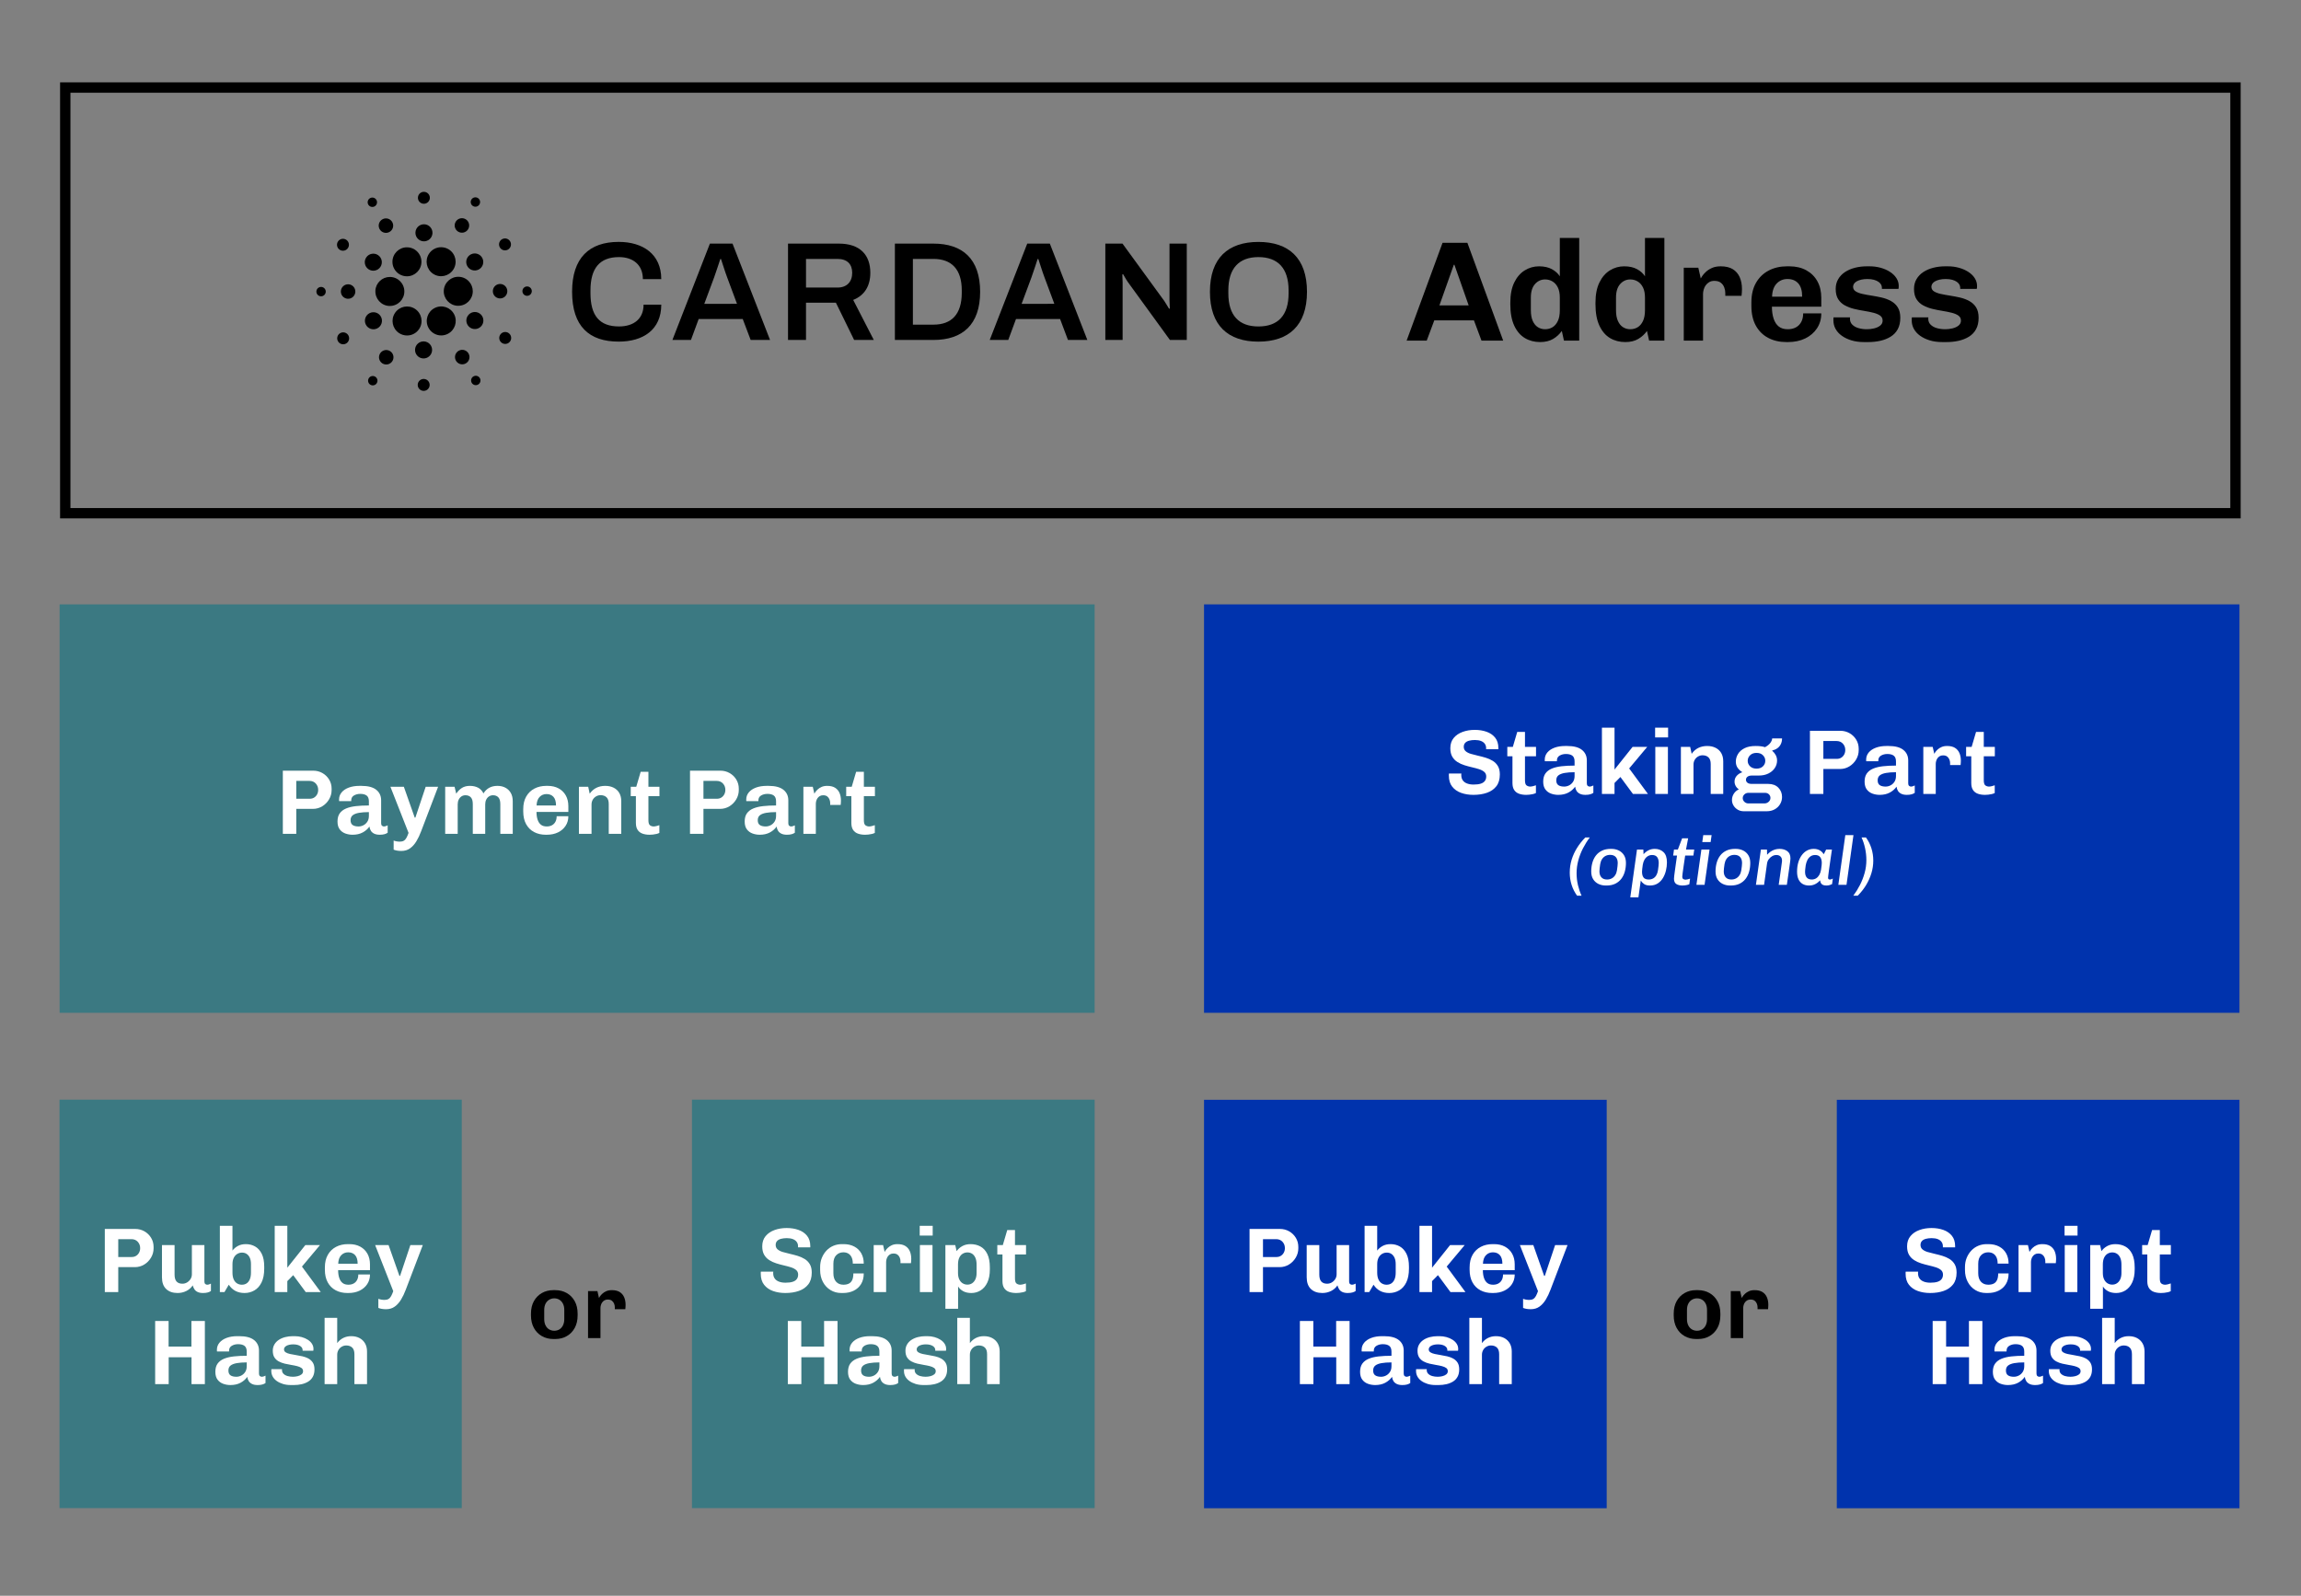 <?xml version="1.0" encoding="iso-8859-1"?>
<!-- Generator: Adobe Illustrator 29.6.0, SVG Export Plug-In . SVG Version: 9.03 Build 0)  -->
<svg version="1.1" id="Layer_1" xmlns="http://www.w3.org/2000/svg" xmlns:xlink="http://www.w3.org/1999/xlink" x="0px" y="0px"
	 viewBox="0 0 4000 2774" style="enable-background:new 0 0 4000 2774;" xml:space="preserve">
<rect x="0" y="0" width="4000" height="2774" fill="#808080" stroke="none"/>
<rect x="103.634" y="1050.607" style="fill:#3B7982;" width="1799.258" height="710"/>
<g>
	<path style="fill:#FFFFFF;" d="M491.674,1449.475v-109.76h52.8c5.865,0,11.225,1.387,16.08,4.16c4.853,2.775,8.72,6.535,11.6,11.28
		c2.88,4.748,4.32,10.055,4.32,15.92v2.24c0,5.868-1.495,11.308-4.48,16.32c-2.987,5.015-6.935,9.015-11.84,12
		c-4.907,2.987-10.348,4.48-16.32,4.48h-28.8v43.36H491.674z M515.034,1388.515h23.36c2.88,0,5.412-0.665,7.6-2
		c2.185-1.333,3.92-3.172,5.2-5.52c1.28-2.345,1.92-5.013,1.92-8c0-4.265-1.387-7.92-4.16-10.96c-2.775-3.04-6.455-4.56-11.04-4.56
		h-22.88V1388.515z"/>
	<path style="fill:#FFFFFF;" d="M612.952,1451.075c-4.375,0-8.56-0.72-12.56-2.16s-7.28-3.84-9.84-7.2
		c-2.56-3.36-3.84-7.92-3.84-13.68c0-5.865,1.305-10.613,3.92-14.24c2.612-3.625,6.292-6.425,11.04-8.4
		c4.745-1.973,10.453-3.333,17.12-4.08c6.665-0.745,14.16-1.12,22.48-1.12v-7.2c0-4.692-1.28-8.025-3.84-10
		c-2.56-1.973-6.295-2.96-11.2-2.96c-4.16,0-7.815,0.935-10.96,2.8c-3.147,1.868-4.72,4.72-4.72,8.56v1.28h-20.96
		c-0.107-0.32-0.16-0.772-0.16-1.36c0-0.585,0-1.092,0-1.52c0-4.692,1.493-8.825,4.48-12.4c2.985-3.572,7.145-6.345,12.48-8.32
		c5.333-1.973,11.52-2.96,18.56-2.96h3.36c11.52,0,20.105,2.268,25.76,6.8c5.652,4.535,8.48,10.64,8.48,18.32v39.84
		c0,2.027,0.505,3.467,1.52,4.32c1.013,0.855,2.105,1.28,3.28,1.28c0.96,0,2.025-0.185,3.2-0.56c1.172-0.373,2.292-0.825,3.36-1.36
		v12.8c-1.387,1.067-3.227,1.92-5.52,2.56c-2.295,0.64-5.04,0.96-8.24,0.96c-3.84,0-7.04-0.615-9.6-1.84
		c-2.56-1.225-4.507-2.905-5.84-5.04c-1.335-2.133-2.16-4.585-2.48-7.36c-2.988,4.268-6.935,7.708-11.84,10.32
		C625.484,1449.768,619.672,1451.075,612.952,1451.075z M623.192,1436.675c2.985,0,5.84-0.693,8.56-2.08
		c2.72-1.385,4.985-3.44,6.8-6.16c1.812-2.72,2.72-6.105,2.72-10.16v-6.56c-6.828,0-12.615,0.427-17.36,1.28
		c-4.747,0.855-8.347,2.268-10.8,4.24c-2.455,1.975-3.68,4.828-3.68,8.56c0,3.948,1.2,6.748,3.6,8.4
		C615.432,1435.85,618.817,1436.675,623.192,1436.675z"/>
	<path style="fill:#FFFFFF;" d="M697.75,1479.235c-2.667,0-5.12-0.188-7.36-0.56c-2.24-0.375-4.268-0.935-6.08-1.68v-15.84
		c1.172,0.532,2.772,0.985,4.8,1.36c2.025,0.373,4,0.56,5.92,0.56c2.88,0,5.225-0.56,7.04-1.68c1.812-1.12,3.333-2.828,4.56-5.12
		c1.225-2.295,2.425-5.095,3.6-8.4l-31.52-80.16h23.36l18.88,53.6h1.12l17.92-53.6h21.6l-29.6,77.6
		c-2.348,6.292-5.068,12-8.16,17.12c-3.095,5.12-6.748,9.2-10.96,12.24C708.655,1477.715,703.615,1479.235,697.75,1479.235z"/>
	<path style="fill:#FFFFFF;" d="M773.909,1449.475v-81.76h16.32l2.88,12c2.772-4.265,6.052-7.6,9.84-10c3.785-2.4,8.4-3.6,13.84-3.6
		c5.333,0,10.025,1.015,14.08,3.04c4.053,2.027,7.252,5.387,9.6,10.08c2.56-4.265,5.865-7.52,9.92-9.76
		c4.053-2.24,8.853-3.36,14.4-3.36c5.225,0,9.84,1.067,13.84,3.2c4,2.135,7.12,5.175,9.36,9.12c2.24,3.948,3.36,8.748,3.36,14.4
		v56.64h-21.6v-51.68c0-5.333-1.12-9.225-3.36-11.68c-2.24-2.453-5.335-3.68-9.28-3.68c-2.56,0-4.88,0.667-6.96,2
		c-2.08,1.335-3.708,3.2-4.88,5.6c-1.175,2.4-1.76,5.147-1.76,8.24v51.2h-21.6v-51.68c0-5.333-1.12-9.225-3.36-11.68
		c-2.24-2.453-5.388-3.68-9.44-3.68c-2.56,0-4.855,0.667-6.88,2c-2.028,1.335-3.628,3.2-4.8,5.6c-1.175,2.4-1.76,5.147-1.76,8.24
		v51.2H773.909z"/>
	<path style="fill:#FFFFFF;" d="M948.787,1451.075c-7.68,0-14.48-1.575-20.4-4.72s-10.535-7.732-13.84-13.76
		c-3.308-6.025-4.96-13.36-4.96-22v-4c0-8.64,1.732-15.973,5.2-22c3.465-6.025,8.212-10.613,14.24-13.76
		c6.025-3.145,12.88-4.72,20.56-4.72h2.56c7.253,0,13.573,1.467,18.96,4.4c5.385,2.935,9.545,7.04,12.48,12.32
		c2.932,5.28,4.4,11.44,4.4,18.48v10.08h-55.36c0,5.12,0.64,9.6,1.92,13.44c1.28,3.84,3.2,6.775,5.76,8.8
		c2.56,2.027,5.92,3.04,10.08,3.04c3.413,0,6.4-0.665,8.96-2c2.56-1.333,4.585-3.333,6.08-6c1.493-2.665,2.24-5.92,2.24-9.76h20.32
		c0,6.295-1.6,11.868-4.8,16.72c-3.2,4.855-7.6,8.64-13.2,11.36s-12.08,4.08-19.44,4.08H948.787z M932.787,1400.195h33.76
		c0-6.72-1.468-11.705-4.4-14.96c-2.935-3.252-6.96-4.88-12.08-4.88c-4.8,0-8.828,1.68-12.08,5.04
		C934.732,1388.755,933,1393.69,932.787,1400.195z"/>
	<path style="fill:#FFFFFF;" d="M1006.385,1449.475v-81.76h16.16l2.56,12c3.2-4.585,7.065-8,11.6-10.24
		c4.532-2.24,9.68-3.36,15.44-3.36c5.545,0,10.425,1.067,14.64,3.2c4.213,2.135,7.465,5.175,9.76,9.12
		c2.292,3.948,3.44,8.748,3.44,14.4v56.64h-21.76v-52c0-5.225-1.28-9.065-3.84-11.52c-2.56-2.453-6.027-3.68-10.4-3.68
		c-2.775,0-5.388,0.72-7.84,2.16c-2.455,1.44-4.375,3.388-5.76,5.84c-1.387,2.455-2.08,5.228-2.08,8.32v50.88H1006.385z"/>
	<path style="fill:#FFFFFF;" d="M1129.263,1451.075c-4.587,0-8.695-0.64-12.32-1.92c-3.628-1.28-6.455-3.44-8.48-6.48
		c-2.027-3.04-3.04-7.065-3.04-12.08v-46.56h-8.96v-16.32h9.6l7.68-26.08h13.44v26.08h19.2v16.32h-19.2v41.76
		c0,4.695,0.96,7.68,2.88,8.96c1.92,1.28,4,1.92,6.24,1.92c1.172,0,2.8-0.24,4.88-0.72s3.76-0.985,5.04-1.52v13.44
		c-1.388,0.748-3.095,1.36-5.12,1.84c-2.027,0.48-4.08,0.825-6.16,1.04C1132.863,1450.968,1130.968,1451.075,1129.263,1451.075z"/>
	<path style="fill:#FFFFFF;" d="M1199.499,1449.475v-109.76h52.8c5.865,0,11.225,1.387,16.08,4.16
		c4.853,2.775,8.72,6.535,11.6,11.28c2.88,4.748,4.32,10.055,4.32,15.92v2.24c0,5.868-1.495,11.308-4.48,16.32
		c-2.987,5.015-6.935,9.015-11.84,12c-4.907,2.987-10.348,4.48-16.32,4.48h-28.8v43.36H1199.499z M1222.858,1388.515h23.36
		c2.88,0,5.412-0.665,7.6-2c2.185-1.333,3.92-3.172,5.2-5.52c1.28-2.345,1.92-5.013,1.92-8c0-4.265-1.387-7.92-4.16-10.96
		c-2.775-3.04-6.455-4.56-11.04-4.56h-22.88V1388.515z"/>
	<path style="fill:#FFFFFF;" d="M1320.776,1451.075c-4.375,0-8.56-0.72-12.56-2.16s-7.28-3.84-9.84-7.2
		c-2.56-3.36-3.84-7.92-3.84-13.68c0-5.865,1.305-10.613,3.92-14.24c2.612-3.625,6.292-6.425,11.04-8.4
		c4.745-1.973,10.453-3.333,17.12-4.08c6.665-0.745,14.16-1.12,22.48-1.12v-7.2c0-4.692-1.28-8.025-3.84-10
		c-2.56-1.973-6.295-2.96-11.2-2.96c-4.16,0-7.815,0.935-10.96,2.8c-3.147,1.868-4.72,4.72-4.72,8.56v1.28h-20.96
		c-0.107-0.32-0.16-0.772-0.16-1.36c0-0.585,0-1.092,0-1.52c0-4.692,1.493-8.825,4.48-12.4c2.985-3.572,7.145-6.345,12.48-8.32
		c5.333-1.973,11.52-2.96,18.56-2.96h3.36c11.52,0,20.105,2.268,25.76,6.8c5.652,4.535,8.48,10.64,8.48,18.32v39.84
		c0,2.027,0.505,3.467,1.52,4.32c1.013,0.855,2.105,1.28,3.28,1.28c0.96,0,2.025-0.185,3.2-0.56c1.172-0.373,2.292-0.825,3.36-1.36
		v12.8c-1.387,1.067-3.227,1.92-5.52,2.56c-2.295,0.64-5.04,0.96-8.24,0.96c-3.84,0-7.04-0.615-9.6-1.84
		c-2.56-1.225-4.507-2.905-5.84-5.04c-1.335-2.133-2.16-4.585-2.48-7.36c-2.988,4.268-6.935,7.708-11.84,10.32
		C1333.309,1449.768,1327.497,1451.075,1320.776,1451.075z M1331.017,1436.675c2.985,0,5.84-0.693,8.56-2.08
		c2.72-1.385,4.985-3.44,6.8-6.16c1.812-2.72,2.72-6.105,2.72-10.16v-6.56c-6.828,0-12.615,0.427-17.36,1.28
		c-4.747,0.855-8.347,2.268-10.8,4.24c-2.455,1.975-3.68,4.828-3.68,8.56c0,3.948,1.2,6.748,3.6,8.4
		C1323.256,1435.85,1326.642,1436.675,1331.017,1436.675z"/>
	<path style="fill:#FFFFFF;" d="M1396.614,1449.475v-81.76h16.32l2.719,12c0.213-0.425,0.773-1.333,1.68-2.72
		c0.906-1.385,2.266-2.933,4.08-4.64c1.812-1.705,4.08-3.172,6.801-4.4c2.721-1.225,6-1.84,9.84-1.84
		c5.545,0,10.053,1.067,13.52,3.2c3.465,2.135,6.053,5.12,7.76,8.96c1.705,3.84,2.561,8.32,2.561,13.44
		c0,1.175-0.055,2.455-0.16,3.84c-0.107,1.387-0.215,2.615-0.32,3.68h-18.238v-3.36c0-2.025-0.4-4.08-1.201-6.16
		c-0.799-2.08-2.08-3.812-3.84-5.2c-1.76-1.385-4.188-2.08-7.279-2.08c-2.24,0-4.16,0.48-5.76,1.44c-1.602,0.96-2.908,2.16-3.92,3.6
		c-1.016,1.44-1.762,3.04-2.24,4.8c-0.48,1.76-0.721,3.388-0.721,4.88v52.32H1396.614z"/>
	<path style="fill:#FFFFFF;" d="M1503.812,1451.075c-4.587,0-8.694-0.64-12.319-1.92c-3.628-1.28-6.455-3.44-8.48-6.48
		c-2.027-3.04-3.04-7.065-3.04-12.08v-46.56h-8.96v-16.32h9.601l7.68-26.08h13.44v26.08h19.199v16.32h-19.199v41.76
		c0,4.695,0.96,7.68,2.88,8.96c1.92,1.28,4,1.92,6.239,1.92c1.173,0,2.801-0.24,4.881-0.72c2.079-0.48,3.76-0.985,5.039-1.52v13.44
		c-1.387,0.748-3.095,1.36-5.119,1.84c-2.028,0.48-4.08,0.825-6.16,1.04C1507.413,1450.968,1505.518,1451.075,1503.812,1451.075z"/>
</g>
<rect x="2093.053" y="1050.607" style="fill:#0033AD;" width="1800" height="710"/>
<g>
	<path style="fill:#FFFFFF;" d="M2561.384,1381.742c-7.788,0-14.907-1.147-21.36-3.44c-6.455-2.292-11.627-5.893-15.52-10.8
		c-3.896-4.905-5.84-11.36-5.84-19.36c0-0.64,0-1.252,0-1.84c0-0.585,0.052-1.145,0.159-1.68h21.601
		c-0.107,0.535-0.16,1.015-0.16,1.439c0,0.428,0,0.908,0,1.44c0,3.415,0.825,6.348,2.479,8.8c1.653,2.455,4.105,4.32,7.36,5.6
		c3.253,1.28,7.12,1.921,11.6,1.921c5.013,0,9.12-0.506,12.32-1.521c3.2-1.013,5.601-2.585,7.2-4.72c1.6-2.133,2.4-4.745,2.4-7.84
		c0-3.306-1.147-5.945-3.44-7.92c-2.295-1.973-5.28-3.546-8.96-4.721c-3.68-1.172-7.735-2.265-12.16-3.279
		c-4.428-1.013-8.854-2.213-13.28-3.601c-4.427-1.385-8.507-3.252-12.239-5.6c-3.735-2.346-6.721-5.44-8.96-9.28
		c-2.24-3.84-3.36-8.745-3.36-14.72c0-7.146,1.945-13.065,5.84-17.76c3.893-4.693,9.065-8.213,15.521-10.561
		c6.452-2.345,13.465-3.52,21.04-3.52c7.572,0,14.452,1.095,20.64,3.279c6.185,2.188,11.145,5.601,14.88,10.24
		c3.732,4.64,5.6,10.64,5.6,18v2.08h-21.279v-1.92c0-2.88-0.775-5.385-2.32-7.521c-1.548-2.132-3.76-3.76-6.64-4.88
		s-6.4-1.68-10.561-1.68c-3.84,0-7.228,0.4-10.16,1.2c-2.935,0.8-5.199,2.08-6.8,3.84c-1.6,1.76-2.399,4.027-2.399,6.8
		c0,3.2,1.119,5.76,3.359,7.68c2.24,1.921,5.226,3.44,8.96,4.561c3.732,1.12,7.865,2.188,12.4,3.2
		c4.532,1.015,9.013,2.188,13.439,3.52c4.426,1.335,8.506,3.147,12.24,5.44c3.732,2.295,6.72,5.335,8.96,9.12
		c2.24,3.787,3.36,8.614,3.36,14.479c0,8.535-2.027,15.388-6.08,20.561c-4.055,5.175-9.521,8.96-16.4,11.359
		C2577.943,1380.542,2570.129,1381.742,2561.384,1381.742z"/>
	<path style="fill:#FFFFFF;" d="M2653.062,1381.742c-4.588,0-8.695-0.641-12.32-1.92c-3.628-1.28-6.455-3.44-8.48-6.48
		c-2.027-3.04-3.039-7.065-3.039-12.08v-46.56h-8.961v-16.32h9.601l7.68-26.08h13.44v26.08h19.2v16.32h-19.2v41.76
		c0,4.695,0.96,7.68,2.88,8.96s4,1.92,6.24,1.92c1.172,0,2.8-0.24,4.88-0.72c2.08-0.48,3.76-0.985,5.04-1.521v13.44
		c-1.388,0.747-3.096,1.359-5.12,1.84c-2.027,0.48-4.08,0.825-6.16,1.04C2656.662,1381.635,2654.768,1381.742,2653.062,1381.742z"/>
	<path style="fill:#FFFFFF;" d="M2708.899,1381.742c-4.375,0-8.56-0.721-12.56-2.16c-4-1.44-7.28-3.84-9.84-7.2
		c-2.561-3.36-3.84-7.92-3.84-13.68c0-5.865,1.305-10.613,3.92-14.24c2.612-3.625,6.292-6.425,11.04-8.4
		c4.745-1.973,10.452-3.332,17.12-4.08c6.665-0.744,14.159-1.119,22.479-1.119v-7.2c0-4.692-1.28-8.025-3.84-10
		c-2.56-1.973-6.295-2.96-11.2-2.96c-4.16,0-7.814,0.935-10.96,2.8c-3.147,1.867-4.72,4.72-4.72,8.56v1.28h-20.96
		c-0.107-0.32-0.16-0.772-0.16-1.36c0-0.585,0-1.092,0-1.52c0-4.692,1.492-8.825,4.479-12.4c2.985-3.572,7.146-6.345,12.48-8.319
		c5.332-1.973,11.52-2.96,18.56-2.96h3.36c11.521,0,20.105,2.268,25.76,6.8c5.652,4.535,8.48,10.64,8.48,18.319v39.841
		c0,2.027,0.505,3.467,1.52,4.319c1.013,0.855,2.105,1.28,3.28,1.28c0.96,0,2.025-0.185,3.2-0.56
		c1.172-0.373,2.292-0.825,3.359-1.36v12.8c-1.387,1.067-3.227,1.92-5.52,2.561c-2.295,0.64-5.04,0.96-8.24,0.96
		c-3.84,0-7.04-0.615-9.6-1.841c-2.561-1.225-4.508-2.904-5.84-5.039c-1.335-2.133-2.16-4.586-2.48-7.36
		c-2.987,4.268-6.935,7.707-11.84,10.32C2721.433,1380.435,2715.62,1381.742,2708.899,1381.742z M2719.14,1367.342
		c2.985,0,5.84-0.692,8.561-2.08c2.72-1.385,4.984-3.439,6.8-6.16c1.812-2.72,2.72-6.104,2.72-10.16v-6.56
		c-6.827,0-12.615,0.428-17.36,1.28c-4.747,0.854-8.347,2.268-10.8,4.239c-2.455,1.976-3.68,4.828-3.68,8.561
		c0,3.947,1.2,6.747,3.6,8.4C2711.38,1366.517,2714.765,1367.342,2719.14,1367.342z"/>
	<path style="fill:#FFFFFF;" d="M2784.737,1380.142v-115.2h21.92v72.801l31.36-39.36h25.44l-31.36,37.44l32.64,44.319h-26.08
		l-21.76-29.439l-10.24,10.399v19.04H2784.737z"/>
	<path style="fill:#FFFFFF;" d="M2877.217,1281.901v-16.96h22.561v16.96H2877.217z M2877.537,1380.142v-81.76h21.92v81.76H2877.537z
		"/>
	<path style="fill:#FFFFFF;" d="M2922.016,1380.142v-81.76h16.16l2.56,12c3.2-4.585,7.065-8,11.601-10.24
		c4.532-2.24,9.68-3.359,15.439-3.359c5.545,0,10.425,1.067,14.64,3.199c4.213,2.136,7.466,5.176,9.761,9.12
		c2.292,3.948,3.439,8.748,3.439,14.4v56.64h-21.76v-52c0-5.225-1.28-9.064-3.84-11.52c-2.561-2.453-6.027-3.681-10.4-3.681
		c-2.774,0-5.388,0.721-7.84,2.16c-2.455,1.44-4.375,3.388-5.76,5.84c-1.388,2.455-2.08,5.228-2.08,8.32v50.88H2922.016z"/>
	<path style="fill:#FFFFFF;" d="M3031.133,1410.222c-3.734,0-7.12-0.88-10.16-2.64s-5.494-4.135-7.359-7.12
		c-1.868-2.987-2.8-6.24-2.8-9.76c0-3.948,1.064-7.601,3.199-10.96c2.133-3.36,5.065-5.893,8.801-7.601
		c-2.348-1.492-4.188-3.439-5.521-5.84c-1.335-2.4-2-4.933-2-7.6c0-3.945,1.28-7.333,3.84-10.16c2.561-2.825,5.812-4.88,9.761-6.16
		c-3.308-2.025-6.028-4.532-8.16-7.52c-2.136-2.985-3.2-6.665-3.2-11.04c0-4.585,1.252-8.96,3.76-13.12
		c2.505-4.16,6.293-7.521,11.36-10.08c5.064-2.561,11.492-3.84,19.279-3.84c3.2,0,6.186,0.159,8.961,0.479
		c2.772,0.32,5.225,0.855,7.359,1.601c4.16-2.24,7.226-4.693,9.2-7.36c1.973-2.665,3.065-5.28,3.28-7.84h17.12
		c0,3.627-0.695,6.88-2.08,9.76c-1.388,2.88-3.335,5.255-5.841,7.12c-2.507,1.867-5.52,3.228-9.039,4.08l-0.16,0.479
		c2.56,2.136,4.612,4.641,6.16,7.521c1.545,2.88,2.319,6.027,2.319,9.439c0,4.695-1.308,9.016-3.92,12.96
		c-2.615,3.948-6.295,7.12-11.04,9.521c-4.747,2.399-10.32,3.6-16.72,3.6h-12c-3.308,0-5.867,0.668-7.68,2
		c-1.815,1.335-2.721,3.12-2.721,5.36c0,2.027,0.825,3.735,2.48,5.12c1.652,1.388,4.292,2.08,7.92,2.08h28.32
		c7.465,0,13.332,2.188,17.6,6.56c4.265,4.375,6.4,9.76,6.4,16.16c0,4.479-1.12,8.612-3.36,12.4c-2.24,3.784-5.36,6.8-9.36,9.04
		c-4,2.239-8.614,3.359-13.84,3.359H3031.133z M3039.453,1396.622h27.68c2.88,0,5.36-0.936,7.44-2.8
		c2.08-1.868,3.12-4.136,3.12-6.801c0-2.455-0.88-4.534-2.641-6.239c-1.76-1.705-3.975-2.561-6.64-2.561h-28.96
		c-2.775,0-5.12,0.907-7.04,2.72s-2.88,3.945-2.88,6.4c0,2.452,0.96,4.612,2.88,6.48
		C3034.333,1395.687,3036.678,1396.622,3039.453,1396.622z M3053.533,1336.142c4.692,0,8.399-1.332,11.12-4
		c2.72-2.665,4.08-5.865,4.08-9.6c0-3.732-1.36-6.96-4.08-9.68c-2.721-2.721-6.428-4.08-11.12-4.08c-4.695,0-8.428,1.359-11.2,4.08
		c-2.775,2.72-4.16,5.947-4.16,9.68c0,3.734,1.385,6.935,4.16,9.6C3045.105,1334.81,3048.838,1336.142,3053.533,1336.142z"/>
	<path style="fill:#FFFFFF;" d="M3146.33,1380.142v-109.76h52.8c5.865,0,11.226,1.388,16.08,4.16
		c4.853,2.774,8.721,6.535,11.601,11.28c2.88,4.747,4.319,10.055,4.319,15.92v2.239c0,5.868-1.494,11.308-4.479,16.32
		c-2.987,5.015-6.935,9.015-11.84,12c-4.907,2.987-10.348,4.48-16.32,4.48h-28.8v43.359H3146.33z M3169.69,1319.182h23.36
		c2.88,0,5.412-0.665,7.6-2c2.185-1.332,3.92-3.172,5.2-5.52c1.279-2.346,1.92-5.013,1.92-8c0-4.266-1.388-7.92-4.16-10.96
		c-2.775-3.04-6.455-4.561-11.04-4.561h-22.88V1319.182z"/>
	<path style="fill:#FFFFFF;" d="M3267.608,1381.742c-4.375,0-8.561-0.721-12.561-2.16c-4-1.44-7.279-3.84-9.84-7.2
		c-2.56-3.36-3.84-7.92-3.84-13.68c0-5.865,1.305-10.613,3.92-14.24c2.612-3.625,6.293-6.425,11.04-8.4
		c4.745-1.973,10.453-3.332,17.12-4.08c6.665-0.744,14.16-1.119,22.48-1.119v-7.2c0-4.692-1.28-8.025-3.841-10
		c-2.56-1.973-6.295-2.96-11.199-2.96c-4.16,0-7.815,0.935-10.96,2.8c-3.147,1.867-4.721,4.72-4.721,8.56v1.28h-20.96
		c-0.107-0.32-0.16-0.772-0.16-1.36c0-0.585,0-1.092,0-1.52c0-4.692,1.493-8.825,4.48-12.4c2.985-3.572,7.145-6.345,12.479-8.319
		c5.333-1.973,11.521-2.96,18.561-2.96h3.36c11.52,0,20.104,2.268,25.76,6.8c5.652,4.535,8.479,10.64,8.479,18.319v39.841
		c0,2.027,0.505,3.467,1.521,4.319c1.013,0.855,2.104,1.28,3.28,1.28c0.96,0,2.024-0.185,3.199-0.56
		c1.173-0.373,2.293-0.825,3.36-1.36v12.8c-1.388,1.067-3.228,1.92-5.521,2.561c-2.295,0.64-5.039,0.96-8.239,0.96
		c-3.84,0-7.04-0.615-9.601-1.841c-2.56-1.225-4.507-2.904-5.84-5.039c-1.335-2.133-2.16-4.586-2.479-7.36
		c-2.988,4.268-6.936,7.707-11.841,10.32C3280.141,1380.435,3274.328,1381.742,3267.608,1381.742z M3277.849,1367.342
		c2.984,0,5.84-0.692,8.56-2.08c2.72-1.385,4.985-3.439,6.8-6.16c1.812-2.72,2.721-6.104,2.721-10.16v-6.56
		c-6.828,0-12.615,0.428-17.36,1.28c-4.747,0.854-8.348,2.268-10.8,4.239c-2.455,1.976-3.681,4.828-3.681,8.561
		c0,3.947,1.2,6.747,3.601,8.4C3270.088,1366.517,3273.474,1367.342,3277.849,1367.342z"/>
	<path style="fill:#FFFFFF;" d="M3343.446,1380.142v-81.76h16.32l2.72,12c0.212-0.425,0.772-1.332,1.68-2.72
		c0.905-1.386,2.266-2.933,4.08-4.641c1.812-1.705,4.08-3.172,6.8-4.399c2.721-1.226,6-1.84,9.84-1.84
		c5.545,0,10.053,1.067,13.52,3.199c3.465,2.136,6.053,5.12,7.76,8.96c1.705,3.841,2.561,8.32,2.561,13.44
		c0,1.175-0.055,2.455-0.16,3.84c-0.107,1.388-0.215,2.615-0.32,3.68h-18.238v-3.359c0-2.025-0.4-4.08-1.201-6.16
		c-0.799-2.08-2.08-3.812-3.84-5.2c-1.76-1.385-4.188-2.08-7.279-2.08c-2.24,0-4.16,0.48-5.761,1.44c-1.6,0.96-2.907,2.16-3.92,3.6
		c-1.015,1.44-1.76,3.04-2.239,4.8c-0.48,1.761-0.721,3.388-0.721,4.881v52.319H3343.446z"/>
	<path style="fill:#FFFFFF;" d="M3450.645,1381.742c-4.587,0-8.694-0.641-12.319-1.92c-3.628-1.28-6.455-3.44-8.48-6.48
		c-2.027-3.04-3.04-7.065-3.04-12.08v-46.56h-8.96v-16.32h9.601l7.68-26.08h13.44v26.08h19.199v16.32h-19.199v41.76
		c0,4.695,0.96,7.68,2.88,8.96s4,1.92,6.239,1.92c1.173,0,2.801-0.24,4.881-0.72c2.079-0.48,3.76-0.985,5.039-1.521v13.44
		c-1.387,0.747-3.095,1.359-5.119,1.84c-2.028,0.48-4.08,0.825-6.16,1.04C3454.245,1381.635,3452.35,1381.742,3450.645,1381.742z"/>
	<path style="fill:#FFFFFF;" d="M2741.537,1556.981c-4.161-5.681-7.32-11.921-9.48-18.72c-2.159-6.799-3.239-13.92-3.239-21.36
		c0-7.839,1.099-15.339,3.3-22.5c2.199-7.158,5.319-13.979,9.36-20.46c4.038-6.479,8.819-12.519,14.34-18.119h7.8
		c-4.4,5.84-8.34,12.141-11.82,18.899c-3.479,6.762-6.2,13.8-8.16,21.12c-1.961,7.32-2.939,14.741-2.939,22.26
		c0,7.041,0.799,13.92,2.399,20.641c1.6,6.72,3.679,12.799,6.24,18.239H2741.537z"/>
	<path style="fill:#FFFFFF;" d="M2791.457,1539.342c-4.8,0-9.101-0.941-12.899-2.82c-3.801-1.878-6.821-4.62-9.061-8.22
		c-2.24-3.6-3.359-8.079-3.359-13.439c0-5.28,0.659-10.3,1.979-15.061c1.32-4.759,3.36-8.939,6.12-12.54
		c2.76-3.6,6.279-6.438,10.56-8.52c4.279-2.08,9.34-3.12,15.181-3.12h1.2c4.8,0,9.099,0.941,12.899,2.819
		c3.799,1.881,6.819,4.62,9.061,8.221c2.238,3.6,3.359,8.081,3.359,13.439c0,5.28-0.66,10.302-1.979,15.061
		c-1.32,4.761-3.36,8.939-6.12,12.54c-2.76,3.6-6.261,6.44-10.5,8.52c-4.241,2.079-9.321,3.12-15.24,3.12H2791.457z
		 M2793.617,1528.901c3.039,0,5.76-0.639,8.16-1.92c2.4-1.278,4.398-3.139,6-5.58c1.6-2.438,2.64-5.298,3.12-8.579
		c0.399-2.641,0.72-5.06,0.96-7.261c0.24-2.199,0.359-3.979,0.359-5.34c0-4.398-1.121-7.859-3.359-10.38
		c-2.241-2.52-5.521-3.78-9.84-3.78c-3.042,0-5.761,0.642-8.16,1.92c-2.4,1.281-4.38,3.12-5.94,5.521
		c-1.56,2.399-2.621,5.28-3.18,8.64c-0.401,2.641-0.72,5.061-0.96,7.26c-0.24,2.202-0.36,3.981-0.36,5.341
		c0,4.4,1.141,7.859,3.42,10.38C2786.117,1527.642,2789.376,1528.901,2793.617,1528.901z"/>
	<path style="fill:#FFFFFF;" d="M2834.057,1559.862l11.641-83.04h11.04l0.359,8.04c2.479-2.8,5.319-5.04,8.521-6.721
		c3.198-1.68,6.879-2.52,11.04-2.52c6.078,0,11.118,1.881,15.119,5.64c4,3.762,6,9.72,6,17.88c0,4.641-0.561,9.321-1.68,14.04
		c-1.121,4.722-2.861,9.061-5.22,13.021c-2.36,3.96-5.421,7.14-9.18,9.54c-3.762,2.399-8.28,3.6-13.561,3.6
		c-4.241,0-7.602-0.86-10.08-2.58c-2.48-1.72-4.4-3.738-5.76-6.06l-4.08,29.16H2834.057z M2865.856,1528.901
		c3.12,0,5.8-0.639,8.04-1.92c2.239-1.278,4.06-3.139,5.46-5.58c1.399-2.438,2.341-5.298,2.82-8.579
		c0.399-2.641,0.72-5.06,0.96-7.261c0.24-2.199,0.36-3.979,0.36-5.34c0-4.398-0.921-7.818-2.76-10.26
		c-1.842-2.439-4.761-3.66-8.761-3.66c-2.801,0-5.321,0.701-7.56,2.1c-2.241,1.401-4.101,3.36-5.58,5.881
		c-1.481,2.52-2.501,5.501-3.061,8.939c-0.4,2.802-0.72,5.22-0.96,7.26c-0.239,2.04-0.359,3.741-0.359,5.101
		c0,2.88,0.399,5.321,1.2,7.319c0.799,2.001,2.04,3.501,3.72,4.5C2861.057,1528.403,2863.217,1528.901,2865.856,1528.901z"/>
	<path style="fill:#FFFFFF;" d="M2924.655,1539.342c-4.4,0-7.94-0.881-10.62-2.64c-2.681-1.759-4.02-4.84-4.02-9.24
		c0-1.039,0.159-2.88,0.479-5.521c0.319-2.64,0.739-5.819,1.261-9.54c0.52-3.72,1.08-7.739,1.68-12.06s1.219-8.68,1.86-13.08h-6.721
		l1.44-10.439h6.72l7.44-19.561h10.439l-3.72,19.561h14.28l-1.44,10.439h-14.28c-0.96,6.401-1.82,12.201-2.579,17.4
		c-0.762,5.201-1.361,9.461-1.801,12.779c-0.44,3.321-0.659,5.382-0.659,6.181c0,2.399,0.618,3.92,1.859,4.56
		c1.239,0.642,2.58,0.96,4.021,0.96c0.879,0,2.118-0.198,3.72-0.6c1.6-0.399,2.919-0.799,3.96-1.2l-1.32,9.84
		c-0.96,0.401-2.141,0.78-3.54,1.141c-1.4,0.359-2.84,0.618-4.319,0.779C2927.314,1539.261,2925.935,1539.342,2924.655,1539.342z"/>
	<path style="fill:#FFFFFF;" d="M2949.014,1538.142l8.641-61.319h14.159l-8.64,61.319H2949.014z M2959.214,1463.742l1.68-12h14.521
		l-1.681,12H2959.214z"/>
	<path style="fill:#FFFFFF;" d="M3007.572,1539.342c-4.8,0-9.101-0.941-12.899-2.82c-3.801-1.878-6.821-4.62-9.061-8.22
		c-2.24-3.6-3.359-8.079-3.359-13.439c0-5.28,0.659-10.3,1.979-15.061c1.32-4.759,3.36-8.939,6.12-12.54
		c2.76-3.6,6.279-6.438,10.56-8.52c4.279-2.08,9.34-3.12,15.181-3.12h1.2c4.8,0,9.099,0.941,12.899,2.819
		c3.799,1.881,6.819,4.62,9.061,8.221c2.238,3.6,3.359,8.081,3.359,13.439c0,5.28-0.66,10.302-1.979,15.061
		c-1.32,4.761-3.36,8.939-6.12,12.54c-2.76,3.6-6.261,6.44-10.5,8.52c-4.241,2.079-9.321,3.12-15.24,3.12H3007.572z
		 M3009.732,1528.901c3.039,0,5.76-0.639,8.16-1.92c2.4-1.278,4.398-3.139,6-5.58c1.6-2.438,2.64-5.298,3.12-8.579
		c0.399-2.641,0.72-5.06,0.96-7.261c0.24-2.199,0.359-3.979,0.359-5.34c0-4.398-1.121-7.859-3.359-10.38
		c-2.241-2.52-5.521-3.78-9.84-3.78c-3.042,0-5.761,0.642-8.16,1.92c-2.4,1.281-4.38,3.12-5.94,5.521
		c-1.56,2.399-2.621,5.28-3.18,8.64c-0.401,2.641-0.72,5.061-0.96,7.26c-0.24,2.202-0.36,3.981-0.36,5.341
		c0,4.4,1.141,7.859,3.42,10.38C3002.232,1527.642,3005.491,1528.901,3009.732,1528.901z"/>
	<path style="fill:#FFFFFF;" d="M3052.452,1538.142l8.641-61.319h10.56l0.24,9c1.92-2.16,3.999-4,6.24-5.521
		c2.238-1.519,4.659-2.68,7.26-3.479c2.599-0.799,5.299-1.2,8.1-1.2c5.439,0,9.96,1.341,13.561,4.02
		c3.6,2.682,5.399,6.861,5.399,12.54c0,0.48-0.041,1.2-0.119,2.16c-0.081,0.96-0.24,2.36-0.48,4.2c-0.24,1.841-0.6,4.421-1.08,7.74
		c-0.479,3.32-1.08,7.56-1.8,12.72s-1.641,11.54-2.76,19.14h-14.16c1.039-7.119,1.899-13.08,2.58-17.88
		c0.679-4.8,1.219-8.7,1.62-11.7c0.399-3,0.72-5.319,0.96-6.96c0.239-1.639,0.399-2.839,0.479-3.6c0.079-0.76,0.12-1.339,0.12-1.74
		c0-3.279-0.9-5.76-2.7-7.439c-1.8-1.681-4.181-2.521-7.14-2.521c-2.48,0-4.881,0.66-7.2,1.98c-2.321,1.319-4.301,3.08-5.939,5.279
		c-1.641,2.201-2.661,4.701-3.061,7.5l-5.16,37.08H3052.452z"/>
	<path style="fill:#FFFFFF;" d="M3144.73,1539.342c-4.241,0-7.92-0.9-11.04-2.7s-5.52-4.479-7.2-8.04
		c-1.68-3.559-2.52-7.979-2.52-13.26c0-6,0.72-11.419,2.16-16.26c1.439-4.84,3.459-9.019,6.06-12.54
		c2.599-3.52,5.659-6.22,9.18-8.101c3.52-1.878,7.359-2.819,11.521-2.819c3.999,0,7.459,0.821,10.38,2.46
		c2.919,1.641,5.14,3.78,6.66,6.42h0.72l3.84-7.68h10.08c-0.479,3.281-1.02,6.98-1.62,11.1c-0.6,4.121-1.199,8.28-1.8,12.479
		c-0.6,4.2-1.16,8.142-1.68,11.82c-0.521,3.681-0.921,6.741-1.2,9.18c-0.281,2.441-0.42,3.941-0.42,4.5
		c0,1.041,0.279,1.801,0.84,2.28c0.559,0.48,1.279,0.72,2.16,0.72c0.879,0,1.839-0.18,2.88-0.539c1.039-0.36,1.84-0.739,2.4-1.141
		l-1.32,9.72c-1.041,0.562-2.441,1.101-4.2,1.62c-1.761,0.52-3.681,0.78-5.76,0.78c-2.48,0-4.5-0.381-6.061-1.14
		c-1.56-0.76-2.699-1.819-3.42-3.181c-0.72-1.359-1.16-2.919-1.319-4.68c-2.48,2.721-5.321,4.901-8.521,6.54
		C3152.33,1538.521,3148.729,1539.342,3144.73,1539.342z M3149.53,1528.901c2.8,0,5.299-0.679,7.5-2.039
		c2.199-1.359,4.039-3.301,5.521-5.82c1.479-2.521,2.499-5.5,3.06-8.94c0.559-3.679,0.919-6.339,1.08-7.979
		c0.159-1.639,0.24-3.019,0.24-4.141c0-4.239-0.921-7.578-2.76-10.02c-1.842-2.439-4.761-3.66-8.761-3.66
		c-3.12,0-5.819,0.801-8.1,2.4c-2.28,1.601-4.101,3.779-5.46,6.54c-1.361,2.76-2.321,5.819-2.88,9.18c-0.48,3.44-0.78,5.9-0.9,7.38
		c-0.12,1.481-0.18,2.741-0.18,3.78c0,4.241,0.96,7.521,2.88,9.84C3142.69,1527.743,3145.61,1528.901,3149.53,1528.901z"/>
	<path style="fill:#FFFFFF;" d="M3195.73,1538.142l12.12-86.399h14.16l-12.12,86.399H3195.73z"/>
	<path style="fill:#FFFFFF;" d="M3221.77,1556.981c4.32-5.76,8.179-11.98,11.58-18.659c3.399-6.679,6.1-13.66,8.1-20.94
		c1.999-7.278,3-14.68,3-22.2c0-7.038-0.761-13.999-2.279-20.88c-1.521-6.879-3.561-13.039-6.12-18.479h7.68
		c4.159,5.681,7.32,11.939,9.48,18.779s3.239,13.98,3.239,21.42c0,7.521-1.101,14.88-3.3,22.08c-2.201,7.2-5.301,14.081-9.3,20.641
		c-4.001,6.559-8.801,12.639-14.4,18.239H3221.77z"/>
</g>
<rect x="103.448" y="1911.593" style="fill:#3B7982;" width="699.258" height="710"/>
<rect x="1202.892" y="1911.593" style="fill:#3B7982;" width="700" height="710"/>
<g>
	<path style="fill:#FFFFFF;" d="M182.2,2246.087v-109.76H235c5.865,0,11.226,1.388,16.08,4.159
		c4.853,2.775,8.721,6.535,11.601,11.281c2.88,4.747,4.319,10.055,4.319,15.92v2.239c0,5.868-1.494,11.308-4.479,16.32
		c-2.987,5.015-6.935,9.015-11.84,12c-4.907,2.987-10.348,4.479-16.32,4.479h-28.8v43.36H182.2z M205.561,2185.127h23.36
		c2.88,0,5.412-0.665,7.6-2c2.185-1.332,3.92-3.172,5.2-5.52c1.279-2.346,1.92-5.014,1.92-8c0-4.266-1.388-7.92-4.16-10.961
		c-2.775-3.039-6.455-4.56-11.04-4.56h-22.88V2185.127z"/>
	<path style="fill:#FFFFFF;" d="M308.758,2247.688c-8.427,0-15.067-2.32-19.92-6.961c-4.854-4.64-7.279-11.439-7.279-20.399v-56
		h21.92v51.2c0,5.547,1.145,9.6,3.439,12.16c2.293,2.56,5.681,3.84,10.16,3.84c2.985,0,5.705-0.746,8.16-2.24
		c2.452-1.492,4.452-3.465,6-5.92c1.545-2.453,2.32-5.173,2.32-8.16v-50.88h21.76v63.36c0,2.027,0.505,3.467,1.52,4.319
		c1.013,0.854,2.105,1.28,3.28,1.28c1.065,0,2.16-0.186,3.28-0.561c1.12-0.372,2.212-0.824,3.28-1.359v12.8
		c-1.388,1.067-3.228,1.92-5.521,2.56c-2.295,0.641-5.04,0.961-8.24,0.961c-3.734,0-6.854-0.588-9.359-1.761
		c-2.508-1.173-4.4-2.8-5.681-4.88c-1.279-2.08-2.239-4.293-2.88-6.641c-2.667,4.16-6.348,7.416-11.04,9.761
		C319.264,2246.512,314.198,2247.688,308.758,2247.688z"/>
	<path style="fill:#FFFFFF;" d="M425.077,2247.688c-11.947,0-21.067-4.801-27.36-14.4l-7.52,12.8h-8v-115.2h21.92v43.04
		c2.24-3.093,5.332-5.732,9.28-7.92c3.944-2.185,8.64-3.28,14.08-3.28c5.864,0,11.199,1.36,16,4.08
		c4.8,2.721,8.64,6.961,11.52,12.721s4.32,13.175,4.32,22.24v3.52c0,9.707-1.548,17.707-4.641,24
		c-3.095,6.295-7.255,10.935-12.479,13.92C436.97,2246.191,431.262,2247.688,425.077,2247.688z M420.438,2233.287
		c3.092,0,5.812-0.745,8.159-2.24c2.346-1.492,4.213-3.812,5.601-6.96c1.385-3.146,2.08-7.173,2.08-12.08v-14.399
		c0-4.48-0.668-8.186-2-11.121c-1.335-2.932-3.147-5.172-5.44-6.719c-2.295-1.546-4.987-2.32-8.08-2.32
		c-2.987,0-5.76,0.774-8.319,2.32c-2.561,1.547-4.588,3.814-6.08,6.799c-1.495,2.988-2.24,6.721-2.24,11.201v14.239
		c0,4.907,0.72,8.935,2.16,12.08c1.439,3.147,3.412,5.468,5.92,6.96C414.702,2232.542,417.449,2233.287,420.438,2233.287z"/>
	<path style="fill:#FFFFFF;" d="M477.556,2246.087v-115.2h21.92v72.801l31.36-39.36h25.44l-31.36,37.44l32.64,44.319h-26.08
		l-21.76-29.44l-10.24,10.4v19.04H477.556z"/>
	<path style="fill:#FFFFFF;" d="M603.957,2247.688c-7.68,0-14.479-1.576-20.399-4.721s-10.535-7.732-13.84-13.76
		c-3.308-6.025-4.96-13.36-4.96-22v-4c0-8.641,1.732-15.973,5.199-22c3.466-6.025,8.213-10.613,14.24-13.76
		c6.025-3.146,12.88-4.721,20.561-4.721h2.56c7.253,0,13.572,1.468,18.96,4.4c5.385,2.936,9.545,7.04,12.48,12.32
		c2.932,5.279,4.399,11.439,4.399,18.479v10.08h-55.359c0,5.12,0.64,9.601,1.92,13.44c1.279,3.84,3.199,6.774,5.76,8.8
		c2.56,2.027,5.92,3.04,10.08,3.04c3.412,0,6.399-0.665,8.96-2c2.56-1.332,4.585-3.332,6.08-6c1.492-2.665,2.239-5.92,2.239-9.76
		h20.32c0,6.295-1.6,11.867-4.8,16.72c-3.2,4.854-7.6,8.64-13.2,11.36c-5.6,2.72-12.08,4.08-19.439,4.08H603.957z M587.957,2196.807
		h33.761c0-6.72-1.468-11.705-4.4-14.96c-2.935-3.253-6.96-4.88-12.08-4.88c-4.8,0-8.827,1.68-12.08,5.04
		C589.902,2185.367,588.17,2190.302,587.957,2196.807z"/>
	<path style="fill:#FFFFFF;" d="M671.155,2275.847c-2.668,0-5.12-0.188-7.36-0.56c-2.24-0.375-4.268-0.936-6.08-1.68v-15.84
		c1.173,0.531,2.772,0.984,4.8,1.359c2.025,0.373,4,0.561,5.92,0.561c2.881,0,5.226-0.561,7.04-1.681
		c1.812-1.12,3.333-2.827,4.561-5.12c1.225-2.295,2.425-5.095,3.6-8.4l-31.52-80.159h23.359l18.881,53.6h1.119l17.921-53.6h21.6
		l-29.6,77.6c-2.348,6.292-5.068,12-8.16,17.12c-3.096,5.12-6.748,9.2-10.96,12.24
		C682.06,2274.327,677.021,2275.847,671.155,2275.847z"/>
	<path style="fill:#FFFFFF;" d="M269.72,2406.087v-109.76h23.36v44.479h39.68v-44.479h23.36v109.76h-23.2v-46.72h-39.68v46.72
		H269.72z"/>
	<path style="fill:#FFFFFF;" d="M400.6,2407.688c-4.375,0-8.56-0.721-12.56-2.16c-4-1.44-7.28-3.84-9.84-7.2
		c-2.561-3.36-3.84-7.921-3.84-13.681c0-5.865,1.305-10.612,3.92-14.24c2.612-3.625,6.292-6.424,11.04-8.399
		c4.745-1.973,10.452-3.333,17.12-4.08c6.665-0.745,14.159-1.12,22.479-1.12v-7.199c0-4.693-1.28-8.025-3.84-10
		c-2.56-1.973-6.295-2.961-11.2-2.961c-4.16,0-7.814,0.936-10.96,2.801c-3.147,1.867-4.72,4.72-4.72,8.56v1.28h-20.96
		c-0.107-0.32-0.16-0.772-0.16-1.36c0-0.585,0-1.093,0-1.521c0-4.691,1.492-8.824,4.479-12.399c2.985-3.572,7.146-6.345,12.48-8.319
		c5.332-1.973,11.52-2.961,18.56-2.961h3.36c11.521,0,20.105,2.268,25.76,6.801c5.652,4.535,8.48,10.64,8.48,18.319v39.841
		c0,2.027,0.505,3.467,1.52,4.319c1.013,0.854,2.105,1.28,3.28,1.28c0.96,0,2.025-0.186,3.2-0.561
		c1.172-0.372,2.292-0.824,3.359-1.359v12.8c-1.387,1.067-3.227,1.92-5.52,2.56c-2.295,0.641-5.04,0.961-8.24,0.961
		c-3.84,0-7.04-0.615-9.6-1.841c-2.561-1.225-4.508-2.905-5.84-5.04c-1.335-2.133-2.16-4.585-2.48-7.359
		c-2.987,4.268-6.935,7.707-11.84,10.32C413.133,2406.379,407.32,2407.688,400.6,2407.688z M410.84,2393.287
		c2.985,0,5.84-0.693,8.561-2.08c2.72-1.385,4.984-3.439,6.8-6.16c1.812-2.72,2.72-6.105,2.72-10.16v-6.56
		c-6.827,0-12.615,0.427-17.36,1.28c-4.747,0.854-8.347,2.268-10.8,4.239c-2.455,1.976-3.68,4.827-3.68,8.56
		c0,3.948,1.2,6.748,3.6,8.4C403.08,2392.462,406.465,2393.287,410.84,2393.287z"/>
	<path style="fill:#FFFFFF;" d="M505.718,2407.688c-5.12,0-9.76-0.641-13.92-1.92c-4.16-1.281-7.76-3.014-10.8-5.201
		c-3.04-2.185-5.36-4.744-6.96-7.68c-1.601-2.932-2.4-6.105-2.4-9.52c0-0.641,0-1.173,0-1.6c0-0.426,0.053-1.014,0.16-1.761h18.56
		c-0.107,0.32-0.159,0.615-0.159,0.88c0,0.268,0,0.508,0,0.721c0,2.667,0.904,4.879,2.72,6.64c1.812,1.76,4.16,3.04,7.04,3.84
		s5.973,1.2,9.28,1.2c2.665,0,5.359-0.32,8.079-0.96c2.721-0.64,4.985-1.681,6.801-3.12c1.812-1.439,2.72-3.28,2.72-5.52
		c0-2.453-0.935-4.346-2.8-5.681c-1.868-1.333-4.375-2.399-7.521-3.2c-3.147-0.8-6.587-1.492-10.319-2.08
		c-3.735-0.584-7.495-1.332-11.28-2.24c-3.788-0.904-7.255-2.212-10.4-3.92c-3.147-1.705-5.654-4.024-7.52-6.959
		c-1.868-2.934-2.8-6.801-2.8-11.601c0-4.052,0.932-7.68,2.8-10.88c1.865-3.2,4.425-5.865,7.68-8c3.253-2.133,6.985-3.732,11.2-4.8
		c4.213-1.065,8.612-1.601,13.2-1.601h3.2c4.265,0,8.345,0.535,12.239,1.601c3.893,1.067,7.386,2.587,10.48,4.56
		c3.093,1.975,5.52,4.32,7.28,7.04c1.76,2.72,2.64,5.681,2.64,8.88c0,0.535-0.027,1.148-0.08,1.84
		c-0.055,0.695-0.135,1.148-0.24,1.36h-18.56v-1.28c0-1.172-0.295-2.32-0.88-3.439c-0.588-1.12-1.548-2.16-2.88-3.12
		c-1.336-0.96-3.04-1.732-5.12-2.32c-2.08-0.585-4.561-0.88-7.44-0.88c-2.56,0-4.854,0.24-6.88,0.721
		c-2.027,0.479-3.735,1.119-5.12,1.92c-1.388,0.799-2.4,1.734-3.04,2.799c-0.64,1.068-0.96,2.136-0.96,3.201
		c0,2.239,0.96,3.975,2.88,5.199c1.92,1.228,4.453,2.188,7.601,2.881c3.145,0.694,6.612,1.334,10.399,1.92
		c3.785,0.587,7.545,1.307,11.28,2.16c3.732,0.854,7.2,2.159,10.4,3.92c3.199,1.76,5.732,4.135,7.6,7.119
		c1.865,2.988,2.8,6.881,2.8,11.68c0,5.016-0.96,9.281-2.88,12.801s-4.588,6.32-8,8.4c-3.415,2.08-7.255,3.6-11.52,4.56
		c-4.268,0.96-8.748,1.44-13.44,1.44H505.718z"/>
	<path style="fill:#FFFFFF;" d="M564.277,2406.087v-115.2h21.92v43.84c2.985-3.945,6.532-6.932,10.64-8.959
		c4.105-2.025,8.665-3.041,13.681-3.041c5.439,0,10.212,1.068,14.319,3.2c4.105,2.136,7.333,5.2,9.681,9.2
		c2.345,4,3.52,8.775,3.52,14.32v56.64h-21.92v-52c0-5.226-1.28-9.065-3.84-11.521c-2.561-2.452-6.027-3.68-10.4-3.68
		c-2.774,0-5.388,0.721-7.84,2.16c-2.455,1.439-4.375,3.388-5.76,5.84c-1.388,2.455-2.08,5.228-2.08,8.32v50.88H564.277z"/>
</g>
<g>
	<path style="fill:#FFFFFF;" d="M1365.215,2247.688c-7.787,0-14.907-1.148-21.359-3.44c-6.455-2.292-11.628-5.893-15.521-10.8
		c-3.895-4.905-5.84-11.36-5.84-19.36c0-0.64,0-1.253,0-1.84c0-0.585,0.053-1.146,0.16-1.681h21.6
		c-0.107,0.535-0.16,1.016-0.16,1.44c0,0.428,0,0.907,0,1.44c0,3.414,0.825,6.348,2.48,8.8c1.652,2.455,4.104,4.319,7.36,5.6
		c3.252,1.28,7.119,1.921,11.6,1.921c5.013,0,9.12-0.506,12.32-1.521c3.199-1.013,5.6-2.585,7.199-4.72
		c1.601-2.133,2.4-4.746,2.4-7.84c0-3.306-1.147-5.945-3.439-7.92c-2.296-1.973-5.28-3.546-8.961-4.721
		c-3.68-1.172-7.734-2.266-12.159-3.279c-4.428-1.014-8.855-2.213-13.28-3.601c-4.428-1.386-8.508-3.253-12.24-5.601
		c-3.734-2.345-6.72-5.439-8.96-9.279s-3.36-8.745-3.36-14.721c0-7.145,1.945-13.064,5.841-17.76
		c3.893-4.692,9.064-8.213,15.52-10.56c6.452-2.345,13.465-3.521,21.04-3.521c7.572,0,14.452,1.096,20.64,3.28
		c6.186,2.188,11.146,5.601,14.881,10.24c3.732,4.64,5.6,10.64,5.6,18v2.08h-21.28v-1.921c0-2.879-0.774-5.385-2.319-7.52
		c-1.548-2.133-3.761-3.76-6.641-4.88s-6.399-1.68-10.56-1.68c-3.84,0-7.228,0.399-10.16,1.2c-2.936,0.8-5.2,2.08-6.8,3.84
		c-1.601,1.76-2.4,4.027-2.4,6.8c0,3.2,1.12,5.76,3.36,7.68c2.24,1.921,5.225,3.44,8.96,4.56c3.732,1.121,7.865,2.188,12.399,3.201
		c4.533,1.015,9.013,2.188,13.44,3.52c4.425,1.335,8.505,3.147,12.24,5.439c3.732,2.295,6.72,5.336,8.96,9.121
		c2.24,3.787,3.359,8.614,3.359,14.479c0,8.535-2.027,15.388-6.08,20.56c-4.055,5.176-9.52,8.961-16.399,11.36
		S1373.96,2247.688,1365.215,2247.688z"/>
	<path style="fill:#FFFFFF;" d="M1462.494,2247.688c-6.936,0-13.2-1.705-18.801-5.121c-5.6-3.412-10-8.132-13.199-14.16
		c-3.2-6.024-4.801-12.932-4.801-20.719v-4.961c0-5.865,0.985-11.225,2.96-16.08c1.973-4.852,4.665-9.092,8.08-12.72
		c3.413-3.625,7.413-6.399,12-8.319c4.585-1.92,9.493-2.881,14.721-2.881h3.04c7.145,0,13.359,1.416,18.64,4.24
		c5.28,2.828,9.332,6.775,12.16,11.84c2.825,5.068,4.24,11.016,4.24,17.84h-19.04c0-4.372-0.668-8-2-10.879
		c-1.335-2.881-3.228-5.065-5.681-6.561c-2.455-1.492-5.388-2.24-8.8-2.24c-4.907,0-9.015,1.68-12.32,5.04
		c-3.307,3.36-4.96,8.295-4.96,14.8v16.48c0,6.4,1.573,11.335,4.721,14.8c3.145,3.468,7.385,5.2,12.72,5.2
		c3.732,0,6.88-0.641,9.439-1.92c2.561-1.28,4.506-3.36,5.841-6.24c1.332-2.88,2-6.721,2-11.52h18.08
		c0,7.254-1.548,13.414-4.641,18.479c-3.095,5.067-7.359,8.935-12.8,11.601c-5.44,2.664-11.628,4-18.56,4H1462.494z"/>
	<path style="fill:#FFFFFF;" d="M1518.813,2246.087v-81.76h16.32l2.72,12c0.212-0.425,0.772-1.333,1.68-2.72
		c0.905-1.386,2.266-2.934,4.08-4.641c1.812-1.705,4.08-3.172,6.8-4.4c2.721-1.225,6-1.84,9.84-1.84
		c5.546,0,10.053,1.068,13.521,3.2c3.465,2.136,6.053,5.12,7.76,8.96c1.705,3.84,2.561,8.32,2.561,13.44
		c0,1.175-0.056,2.454-0.16,3.84c-0.107,1.388-0.215,2.614-0.32,3.68h-18.24v-3.36c0-2.024-0.399-4.08-1.199-6.159
		c-0.801-2.08-2.08-3.812-3.841-5.2c-1.76-1.385-4.188-2.08-7.279-2.08c-2.24,0-4.16,0.48-5.761,1.439
		c-1.6,0.961-2.907,2.16-3.92,3.601c-1.015,1.44-1.76,3.04-2.239,4.8c-0.48,1.76-0.721,3.388-0.721,4.881v52.319H1518.813z"/>
	<path style="fill:#FFFFFF;" d="M1598.812,2147.847v-16.96h22.56v16.96H1598.812z M1599.133,2246.087v-81.76h21.92v81.76H1599.133z"
		/>
	<path style="fill:#FFFFFF;" d="M1643.451,2275.047v-110.72h17.119l2.4,10.56c2.452-3.52,5.732-6.425,9.84-8.72
		c4.105-2.292,8.933-3.44,14.48-3.44c6.292,0,11.973,1.36,17.04,4.08c5.064,2.721,9.064,7.068,12,13.04
		c2.933,5.976,4.399,13.815,4.399,23.521v3.359c0,8.961-1.439,16.508-4.319,22.641c-2.881,6.135-6.775,10.72-11.681,13.76
		c-4.907,3.04-10.295,4.561-16.16,4.561c-5.654,0-10.399-1.068-14.239-3.201c-3.841-2.132-6.775-4.852-8.801-8.159v38.72H1643.451z
		 M1681.69,2233.127c3.093,0,5.84-0.8,8.24-2.4c2.4-1.6,4.293-3.893,5.68-6.88c1.386-2.985,2.08-6.665,2.08-11.04v-14.24
		c0-4.904-0.694-8.932-2.08-12.08c-1.387-3.145-3.279-5.492-5.68-7.039c-2.4-1.545-5.147-2.32-8.24-2.32
		c-2.88,0-5.575,0.748-8.08,2.24c-2.507,1.494-4.507,3.787-6,6.88c-1.495,3.095-2.239,7.147-2.239,12.159v14.4
		c0,4.375,0.72,8.08,2.159,11.12c1.44,3.04,3.413,5.335,5.921,6.88C1675.956,2232.354,1678.703,2233.127,1681.69,2233.127z"/>
	<path style="fill:#FFFFFF;" d="M1766.491,2247.688c-4.588,0-8.695-0.641-12.32-1.92c-3.628-1.281-6.455-3.44-8.48-6.48
		c-2.027-3.04-3.039-7.065-3.039-12.08v-46.561h-8.961v-16.319h9.601l7.68-26.08h13.44v26.08h19.2v16.319h-19.2v41.76
		c0,4.695,0.96,7.681,2.88,8.961c1.92,1.279,4,1.92,6.24,1.92c1.172,0,2.8-0.24,4.88-0.721c2.08-0.479,3.76-0.984,5.04-1.52v13.439
		c-1.388,0.748-3.096,1.36-5.12,1.841c-2.027,0.479-4.08,0.825-6.16,1.04C1770.091,2247.58,1768.196,2247.688,1766.491,2247.688z"/>
	<path style="fill:#FFFFFF;" d="M1369.534,2406.087v-109.76h23.36v44.479h39.68v-44.479h23.36v109.76h-23.2v-46.72h-39.68v46.72
		H1369.534z"/>
	<path style="fill:#FFFFFF;" d="M1500.414,2407.688c-4.375,0-8.56-0.721-12.56-2.16c-4-1.44-7.28-3.84-9.84-7.2
		c-2.561-3.36-3.84-7.921-3.84-13.681c0-5.865,1.305-10.612,3.92-14.24c2.612-3.625,6.292-6.424,11.04-8.399
		c4.745-1.973,10.452-3.333,17.12-4.08c6.665-0.745,14.159-1.12,22.479-1.12v-7.199c0-4.693-1.28-8.025-3.84-10
		c-2.56-1.973-6.295-2.961-11.2-2.961c-4.16,0-7.814,0.936-10.96,2.801c-3.147,1.867-4.72,4.72-4.72,8.56v1.28h-20.96
		c-0.107-0.32-0.16-0.772-0.16-1.36c0-0.585,0-1.093,0-1.521c0-4.691,1.492-8.824,4.479-12.399c2.985-3.572,7.146-6.345,12.48-8.319
		c5.332-1.973,11.52-2.961,18.56-2.961h3.36c11.521,0,20.105,2.268,25.76,6.801c5.652,4.535,8.48,10.64,8.48,18.319v39.841
		c0,2.027,0.505,3.467,1.52,4.319c1.013,0.854,2.105,1.28,3.28,1.28c0.96,0,2.025-0.186,3.2-0.561
		c1.172-0.372,2.292-0.824,3.359-1.359v12.8c-1.387,1.067-3.227,1.92-5.52,2.56c-2.295,0.641-5.04,0.961-8.24,0.961
		c-3.84,0-7.04-0.615-9.6-1.841c-2.561-1.225-4.508-2.905-5.84-5.04c-1.335-2.133-2.16-4.585-2.48-7.359
		c-2.987,4.268-6.935,7.707-11.84,10.32C1512.947,2406.379,1507.135,2407.688,1500.414,2407.688z M1510.654,2393.287
		c2.985,0,5.84-0.693,8.561-2.08c2.72-1.385,4.984-3.439,6.8-6.16c1.812-2.72,2.72-6.105,2.72-10.16v-6.56
		c-6.827,0-12.615,0.427-17.36,1.28c-4.747,0.854-8.347,2.268-10.8,4.239c-2.455,1.976-3.68,4.827-3.68,8.56
		c0,3.948,1.2,6.748,3.6,8.4C1502.895,2392.462,1506.279,2393.287,1510.654,2393.287z"/>
	<path style="fill:#FFFFFF;" d="M1605.532,2407.688c-5.12,0-9.76-0.641-13.92-1.92c-4.16-1.281-7.76-3.014-10.8-5.201
		c-3.04-2.185-5.36-4.744-6.96-7.68c-1.601-2.932-2.4-6.105-2.4-9.52c0-0.641,0-1.173,0-1.6c0-0.426,0.053-1.014,0.16-1.761h18.56
		c-0.107,0.32-0.159,0.615-0.159,0.88c0,0.268,0,0.508,0,0.721c0,2.667,0.904,4.879,2.72,6.64c1.812,1.76,4.16,3.04,7.04,3.84
		s5.973,1.2,9.28,1.2c2.665,0,5.359-0.32,8.079-0.96c2.721-0.64,4.985-1.681,6.801-3.12c1.812-1.439,2.72-3.28,2.72-5.52
		c0-2.453-0.935-4.346-2.8-5.681c-1.868-1.333-4.375-2.399-7.521-3.2c-3.147-0.8-6.587-1.492-10.319-2.08
		c-3.735-0.584-7.495-1.332-11.28-2.24c-3.788-0.904-7.255-2.212-10.4-3.92c-3.147-1.705-5.654-4.024-7.52-6.959
		c-1.868-2.934-2.8-6.801-2.8-11.601c0-4.052,0.932-7.68,2.8-10.88c1.865-3.2,4.425-5.865,7.68-8c3.253-2.133,6.985-3.732,11.2-4.8
		c4.213-1.065,8.612-1.601,13.2-1.601h3.2c4.265,0,8.345,0.535,12.239,1.601c3.893,1.067,7.386,2.587,10.48,4.56
		c3.093,1.975,5.52,4.32,7.28,7.04c1.76,2.72,2.64,5.681,2.64,8.88c0,0.535-0.027,1.148-0.08,1.84
		c-0.055,0.695-0.135,1.148-0.24,1.36h-18.56v-1.28c0-1.172-0.295-2.32-0.88-3.439c-0.588-1.12-1.548-2.16-2.88-3.12
		c-1.336-0.96-3.04-1.732-5.12-2.32c-2.08-0.585-4.561-0.88-7.44-0.88c-2.56,0-4.854,0.24-6.88,0.721
		c-2.027,0.479-3.735,1.119-5.12,1.92c-1.388,0.799-2.4,1.734-3.04,2.799c-0.64,1.068-0.96,2.136-0.96,3.201
		c0,2.239,0.96,3.975,2.88,5.199c1.92,1.228,4.453,2.188,7.601,2.881c3.145,0.694,6.612,1.334,10.399,1.92
		c3.785,0.587,7.545,1.307,11.28,2.16c3.732,0.854,7.2,2.159,10.4,3.92c3.199,1.76,5.732,4.135,7.6,7.119
		c1.865,2.988,2.8,6.881,2.8,11.68c0,5.016-0.96,9.281-2.88,12.801s-4.588,6.32-8,8.4c-3.415,2.08-7.255,3.6-11.52,4.56
		c-4.268,0.96-8.748,1.44-13.44,1.44H1605.532z"/>
	<path style="fill:#FFFFFF;" d="M1664.092,2406.087v-115.2h21.92v43.84c2.985-3.945,6.532-6.932,10.64-8.959
		c4.105-2.025,8.665-3.041,13.681-3.041c5.439,0,10.212,1.068,14.319,3.2c4.105,2.136,7.333,5.2,9.681,9.2
		c2.345,4,3.52,8.775,3.52,14.32v56.64h-21.92v-52c0-5.226-1.28-9.065-3.84-11.521c-2.561-2.452-6.027-3.68-10.4-3.68
		c-2.774,0-5.388,0.721-7.84,2.16c-2.455,1.439-4.375,3.388-5.76,5.84c-1.388,2.455-2.08,5.228-2.08,8.32v50.88H1664.092z"/>
</g>
<g>
	<path d="M962.063,2327.688c-7.467,0-14.16-1.681-20.08-5.041c-5.92-3.359-10.56-8.132-13.92-14.319
		c-3.36-6.185-5.04-13.44-5.04-21.761v-2.879c0-8.426,1.68-15.681,5.04-21.761s7.973-10.8,13.84-14.159
		c5.865-3.361,12.532-5.041,20-5.041h3.2c7.573,0,14.292,1.68,20.16,5.041c5.865,3.359,10.48,8.079,13.84,14.159
		s5.04,13.335,5.04,21.761v2.879c0,8.428-1.68,15.708-5.04,21.84c-3.36,6.136-7.975,10.881-13.84,14.24
		c-5.868,3.36-12.535,5.041-20,5.041H962.063z M963.503,2313.287c3.305,0,6.265-0.772,8.88-2.32c2.612-1.545,4.692-3.865,6.24-6.96
		c1.545-3.093,2.32-6.772,2.32-11.04v-15.68c0-4.373-0.775-8.053-2.32-11.04c-1.547-2.985-3.627-5.28-6.24-6.88
		c-2.615-1.6-5.575-2.4-8.88-2.4c-3.2,0-6.135,0.801-8.8,2.4c-2.667,1.6-4.775,3.895-6.32,6.88c-1.548,2.987-2.32,6.667-2.32,11.04
		v15.68c0,4.268,0.772,7.947,2.32,11.04c1.545,3.095,3.652,5.415,6.32,6.96C957.369,2312.515,960.304,2313.287,963.503,2313.287z"/>
	<path d="M1022.222,2326.087v-81.76h16.32l2.72,12c0.212-0.425,0.772-1.333,1.68-2.72c0.905-1.386,2.265-2.934,4.08-4.641
		c1.812-1.705,4.08-3.172,6.8-4.4c2.72-1.225,6-1.84,9.84-1.84c5.545,0,10.053,1.068,13.52,3.2c3.465,2.136,6.053,5.12,7.76,8.96
		c1.705,3.84,2.56,8.32,2.56,13.44c0,1.175-0.055,2.454-0.16,3.84c-0.107,1.388-0.215,2.614-0.32,3.68h-18.24v-3.36
		c0-2.024-0.4-4.08-1.2-6.159c-0.8-2.08-2.08-3.812-3.84-5.2c-1.76-1.385-4.188-2.08-7.28-2.08c-2.24,0-4.16,0.48-5.76,1.439
		c-1.6,0.961-2.907,2.16-3.92,3.601c-1.015,1.44-1.76,3.04-2.24,4.8s-0.72,3.388-0.72,4.881v52.319H1022.222z"/>
</g>
<rect x="2093.053" y="1911.833" style="fill:#0033AD;" width="700" height="710"/>
<rect x="3193.053" y="1911.833" style="fill:#0033AD;" width="700" height="710"/>
<g>
	<path style="fill:#FFFFFF;" d="M2172.177,2246.087v-109.76h52.8c5.865,0,11.225,1.388,16.08,4.159
		c4.853,2.775,8.72,6.535,11.6,11.281c2.88,4.747,4.32,10.055,4.32,15.92v2.239c0,5.868-1.495,11.308-4.48,16.32
		c-2.987,5.015-6.935,9.015-11.84,12c-4.907,2.987-10.348,4.479-16.319,4.479h-28.801v43.36H2172.177z M2195.536,2185.127h23.36
		c2.88,0,5.412-0.665,7.6-2c2.186-1.332,3.921-3.172,5.2-5.52c1.28-2.346,1.92-5.014,1.92-8c0-4.266-1.387-7.92-4.16-10.961
		c-2.774-3.039-6.454-4.56-11.039-4.56h-22.881V2185.127z"/>
	<path style="fill:#FFFFFF;" d="M2298.734,2247.688c-8.428,0-15.067-2.32-19.92-6.961c-4.855-4.64-7.28-11.439-7.28-20.399v-56
		h21.92v51.2c0,5.547,1.146,9.6,3.44,12.16c2.292,2.56,5.68,3.84,10.16,3.84c2.984,0,5.705-0.746,8.159-2.24
		c2.453-1.492,4.453-3.465,6-5.92c1.546-2.453,2.32-5.173,2.32-8.16v-50.88h21.76v63.36c0,2.027,0.506,3.467,1.521,4.319
		c1.013,0.854,2.104,1.28,3.28,1.28c1.064,0,2.159-0.186,3.279-0.561c1.12-0.372,2.213-0.824,3.28-1.359v12.8
		c-1.388,1.067-3.228,1.92-5.52,2.56c-2.296,0.641-5.04,0.961-8.24,0.961c-3.735,0-6.855-0.588-9.36-1.761
		c-2.508-1.173-4.399-2.8-5.68-4.88s-2.24-4.293-2.88-6.641c-2.668,4.16-6.348,7.416-11.04,9.761
		C2309.239,2246.512,2304.175,2247.688,2298.734,2247.688z"/>
	<path style="fill:#FFFFFF;" d="M2415.053,2247.688c-11.947,0-21.067-4.801-27.359-14.4l-7.521,12.8h-8v-115.2h21.92v43.04
		c2.24-3.093,5.333-5.732,9.28-7.92c3.945-2.185,8.641-3.28,14.08-3.28c5.865,0,11.2,1.36,16,4.08
		c4.8,2.721,8.64,6.961,11.521,12.721c2.88,5.76,4.319,13.175,4.319,22.24v3.52c0,9.707-1.547,17.707-4.64,24
		c-3.095,6.295-7.255,10.935-12.48,13.92C2426.945,2246.191,2421.238,2247.688,2415.053,2247.688z M2410.413,2233.287
		c3.093,0,5.812-0.745,8.16-2.24c2.345-1.492,4.213-3.812,5.6-6.96c1.386-3.146,2.08-7.173,2.08-12.08v-14.399
		c0-4.48-0.667-8.186-2-11.121c-1.335-2.932-3.147-5.172-5.439-6.719c-2.295-1.546-4.987-2.32-8.08-2.32
		c-2.987,0-5.76,0.774-8.32,2.32c-2.56,1.547-4.587,3.814-6.08,6.799c-1.495,2.988-2.24,6.721-2.24,11.201v14.239
		c0,4.907,0.721,8.935,2.16,12.08c1.44,3.147,3.413,5.468,5.92,6.96C2404.678,2232.542,2407.426,2233.287,2410.413,2233.287z"/>
	<path style="fill:#FFFFFF;" d="M2467.532,2246.087v-115.2h21.92v72.801l31.36-39.36h25.439l-31.359,37.44l32.64,44.319h-26.08
		l-21.76-29.44l-10.24,10.4v19.04H2467.532z"/>
	<path style="fill:#FFFFFF;" d="M2593.934,2247.688c-7.68,0-14.48-1.576-20.4-4.721s-10.535-7.732-13.84-13.76
		c-3.308-6.025-4.96-13.36-4.96-22v-4c0-8.641,1.732-15.973,5.2-22c3.465-6.025,8.212-10.613,14.24-13.76
		c6.024-3.146,12.88-4.721,20.56-4.721h2.56c7.253,0,13.573,1.468,18.961,4.4c5.385,2.936,9.545,7.04,12.479,12.32
		c2.933,5.279,4.4,11.439,4.4,18.479v10.08h-55.36c0,5.12,0.64,9.601,1.92,13.44s3.2,6.774,5.76,8.8
		c2.561,2.027,5.92,3.04,10.08,3.04c3.413,0,6.4-0.665,8.96-2c2.561-1.332,4.585-3.332,6.08-6c1.493-2.665,2.24-5.92,2.24-9.76
		h20.32c0,6.295-1.601,11.867-4.801,16.72c-3.199,4.854-7.6,8.64-13.199,11.36c-5.601,2.72-12.08,4.08-19.44,4.08H2593.934z
		 M2577.934,2196.807h33.76c0-6.72-1.468-11.705-4.4-14.96c-2.935-3.253-6.96-4.88-12.079-4.88c-4.801,0-8.828,1.68-12.08,5.04
		C2579.879,2185.367,2578.146,2190.302,2577.934,2196.807z"/>
	<path style="fill:#FFFFFF;" d="M2661.131,2275.847c-2.667,0-5.12-0.188-7.359-0.56c-2.24-0.375-4.268-0.936-6.08-1.68v-15.84
		c1.172,0.531,2.772,0.984,4.8,1.359c2.025,0.373,4,0.561,5.92,0.561c2.88,0,5.225-0.561,7.04-1.681
		c1.812-1.12,3.332-2.827,4.56-5.12c1.226-2.295,2.426-5.095,3.601-8.4l-31.521-80.159h23.36l18.88,53.6h1.12l17.92-53.6h21.6
		l-29.6,77.6c-2.348,6.292-5.067,12-8.16,17.12c-3.095,5.12-6.747,9.2-10.96,12.24
		C2672.036,2274.327,2666.996,2275.847,2661.131,2275.847z"/>
	<path style="fill:#FFFFFF;" d="M2259.696,2406.087v-109.76h23.359v44.479h39.681v-44.479h23.359v109.76h-23.199v-46.72h-39.681
		v46.72H2259.696z"/>
	<path style="fill:#FFFFFF;" d="M2390.576,2407.688c-4.375,0-8.561-0.721-12.561-2.16c-4-1.44-7.279-3.84-9.84-7.2
		c-2.56-3.36-3.84-7.921-3.84-13.681c0-5.865,1.305-10.612,3.92-14.24c2.612-3.625,6.293-6.424,11.04-8.399
		c4.745-1.973,10.453-3.333,17.12-4.08c6.665-0.745,14.16-1.12,22.48-1.12v-7.199c0-4.693-1.28-8.025-3.841-10
		c-2.56-1.973-6.295-2.961-11.199-2.961c-4.16,0-7.815,0.936-10.96,2.801c-3.147,1.867-4.721,4.72-4.721,8.56v1.28h-20.96
		c-0.107-0.32-0.16-0.772-0.16-1.36c0-0.585,0-1.093,0-1.521c0-4.691,1.493-8.824,4.48-12.399c2.985-3.572,7.145-6.345,12.479-8.319
		c5.333-1.973,11.521-2.961,18.561-2.961h3.36c11.52,0,20.104,2.268,25.76,6.801c5.652,4.535,8.479,10.64,8.479,18.319v39.841
		c0,2.027,0.505,3.467,1.521,4.319c1.013,0.854,2.104,1.28,3.28,1.28c0.96,0,2.024-0.186,3.199-0.561
		c1.173-0.372,2.293-0.824,3.36-1.359v12.8c-1.388,1.067-3.228,1.92-5.521,2.56c-2.295,0.641-5.039,0.961-8.239,0.961
		c-3.84,0-7.04-0.615-9.601-1.841c-2.56-1.225-4.507-2.905-5.84-5.04c-1.335-2.133-2.16-4.585-2.479-7.359
		c-2.988,4.268-6.936,7.707-11.841,10.32C2403.108,2406.379,2397.296,2407.688,2390.576,2407.688z M2400.816,2393.287
		c2.984,0,5.84-0.693,8.56-2.08c2.72-1.385,4.985-3.439,6.8-6.16c1.812-2.72,2.721-6.105,2.721-10.16v-6.56
		c-6.828,0-12.615,0.427-17.36,1.28c-4.747,0.854-8.348,2.268-10.8,4.239c-2.455,1.976-3.681,4.827-3.681,8.56
		c0,3.948,1.2,6.748,3.601,8.4C2393.056,2392.462,2396.441,2393.287,2400.816,2393.287z"/>
	<path style="fill:#FFFFFF;" d="M2495.694,2407.688c-5.12,0-9.761-0.641-13.92-1.92c-4.16-1.281-7.761-3.014-10.801-5.201
		c-3.04-2.185-5.359-4.744-6.96-7.68c-1.6-2.932-2.399-6.105-2.399-9.52c0-0.641,0-1.173,0-1.6c0-0.426,0.052-1.014,0.16-1.761
		h18.56c-0.107,0.32-0.16,0.615-0.16,0.88c0,0.268,0,0.508,0,0.721c0,2.667,0.905,4.879,2.72,6.64c1.812,1.76,4.16,3.04,7.04,3.84
		s5.973,1.2,9.28,1.2c2.665,0,5.36-0.32,8.08-0.96s4.985-1.681,6.8-3.12c1.812-1.439,2.72-3.28,2.72-5.52
		c0-2.453-0.935-4.346-2.8-5.681c-1.867-1.333-4.375-2.399-7.52-3.2c-3.147-0.8-6.588-1.492-10.32-2.08
		c-3.735-0.584-7.495-1.332-11.28-2.24c-3.787-0.904-7.255-2.212-10.399-3.92c-3.147-1.705-5.655-4.024-7.521-6.959
		c-1.867-2.934-2.8-6.801-2.8-11.601c0-4.052,0.933-7.68,2.8-10.88c1.865-3.2,4.426-5.865,7.681-8
		c3.252-2.133,6.984-3.732,11.199-4.8c4.213-1.065,8.613-1.601,13.2-1.601h3.2c4.265,0,8.345,0.535,12.24,1.601
		c3.893,1.067,7.385,2.587,10.479,4.56c3.093,1.975,5.521,4.32,7.28,7.04s2.64,5.681,2.64,8.88c0,0.535-0.027,1.148-0.08,1.84
		c-0.055,0.695-0.135,1.148-0.239,1.36h-18.561v-1.28c0-1.172-0.295-2.32-0.88-3.439c-0.587-1.12-1.547-2.16-2.88-3.12
		c-1.335-0.96-3.04-1.732-5.12-2.32c-2.08-0.585-4.56-0.88-7.439-0.88c-2.561,0-4.855,0.24-6.881,0.721
		c-2.027,0.479-3.734,1.119-5.119,1.92c-1.388,0.799-2.4,1.734-3.04,2.799c-0.641,1.068-0.96,2.136-0.96,3.201
		c0,2.239,0.96,3.975,2.88,5.199c1.92,1.228,4.452,2.188,7.6,2.881c3.146,0.694,6.612,1.334,10.4,1.92
		c3.785,0.587,7.545,1.307,11.279,2.16c3.733,0.854,7.2,2.159,10.4,3.92c3.2,1.76,5.732,4.135,7.6,7.119
		c1.865,2.988,2.801,6.881,2.801,11.68c0,5.016-0.96,9.281-2.88,12.801c-1.921,3.52-4.588,6.32-8,8.4
		c-3.415,2.08-7.256,3.6-11.521,4.56c-4.268,0.96-8.747,1.44-13.44,1.44H2495.694z"/>
	<path style="fill:#FFFFFF;" d="M2554.253,2406.087v-115.2h21.92v43.84c2.985-3.945,6.533-6.932,10.641-8.959
		c4.104-2.025,8.665-3.041,13.68-3.041c5.44,0,10.213,1.068,14.32,3.2c4.104,2.136,7.332,5.2,9.68,9.2
		c2.345,4,3.521,8.775,3.521,14.32v56.64h-21.92v-52c0-5.226-1.28-9.065-3.841-11.521c-2.56-2.452-6.027-3.68-10.399-3.68
		c-2.775,0-5.388,0.721-7.84,2.16c-2.455,1.439-4.375,3.388-5.761,5.84c-1.387,2.455-2.08,5.228-2.08,8.32v50.88H2554.253z"/>
</g>
<g>
	<path style="fill:#FFFFFF;" d="M3355.377,2247.688c-7.787,0-14.907-1.148-21.359-3.44c-6.455-2.292-11.628-5.893-15.521-10.8
		c-3.895-4.905-5.84-11.36-5.84-19.36c0-0.64,0-1.253,0-1.84c0-0.585,0.053-1.146,0.16-1.681h21.6
		c-0.107,0.535-0.16,1.016-0.16,1.44c0,0.428,0,0.907,0,1.44c0,3.414,0.825,6.348,2.48,8.8c1.652,2.455,4.104,4.319,7.36,5.6
		c3.252,1.28,7.119,1.921,11.6,1.921c5.013,0,9.12-0.506,12.32-1.521c3.199-1.013,5.6-2.585,7.199-4.72
		c1.601-2.133,2.4-4.746,2.4-7.84c0-3.306-1.147-5.945-3.439-7.92c-2.296-1.973-5.28-3.546-8.961-4.721
		c-3.68-1.172-7.734-2.266-12.159-3.279c-4.428-1.014-8.855-2.213-13.28-3.601c-4.428-1.386-8.508-3.253-12.24-5.601
		c-3.734-2.345-6.72-5.439-8.96-9.279s-3.36-8.745-3.36-14.721c0-7.145,1.945-13.064,5.841-17.76
		c3.893-4.692,9.064-8.213,15.52-10.56c6.452-2.345,13.465-3.521,21.04-3.521c7.572,0,14.452,1.096,20.64,3.28
		c6.186,2.188,11.146,5.601,14.881,10.24c3.732,4.64,5.6,10.64,5.6,18v2.08h-21.28v-1.921c0-2.879-0.774-5.385-2.319-7.52
		c-1.548-2.133-3.761-3.76-6.641-4.88s-6.399-1.68-10.56-1.68c-3.84,0-7.228,0.399-10.16,1.2c-2.936,0.8-5.2,2.08-6.8,3.84
		c-1.601,1.76-2.4,4.027-2.4,6.8c0,3.2,1.12,5.76,3.36,7.68c2.24,1.921,5.225,3.44,8.96,4.56c3.732,1.121,7.865,2.188,12.399,3.201
		c4.533,1.015,9.013,2.188,13.44,3.52c4.425,1.335,8.505,3.147,12.24,5.439c3.732,2.295,6.72,5.336,8.96,9.121
		c2.24,3.787,3.359,8.614,3.359,14.479c0,8.535-2.027,15.388-6.08,20.56c-4.055,5.176-9.52,8.961-16.399,11.36
		S3364.122,2247.688,3355.377,2247.688z"/>
	<path style="fill:#FFFFFF;" d="M3452.656,2247.688c-6.936,0-13.2-1.705-18.801-5.121c-5.6-3.412-10-8.132-13.199-14.16
		c-3.2-6.024-4.801-12.932-4.801-20.719v-4.961c0-5.865,0.985-11.225,2.96-16.08c1.973-4.852,4.665-9.092,8.08-12.72
		c3.413-3.625,7.413-6.399,12-8.319c4.585-1.92,9.493-2.881,14.721-2.881h3.04c7.145,0,13.359,1.416,18.64,4.24
		c5.28,2.828,9.332,6.775,12.16,11.84c2.825,5.068,4.24,11.016,4.24,17.84h-19.04c0-4.372-0.668-8-2-10.879
		c-1.335-2.881-3.228-5.065-5.681-6.561c-2.455-1.492-5.388-2.24-8.8-2.24c-4.907,0-9.015,1.68-12.32,5.04
		c-3.307,3.36-4.96,8.295-4.96,14.8v16.48c0,6.4,1.573,11.335,4.721,14.8c3.145,3.468,7.385,5.2,12.72,5.2
		c3.732,0,6.88-0.641,9.439-1.92c2.561-1.28,4.506-3.36,5.841-6.24c1.332-2.88,2-6.721,2-11.52h18.08
		c0,7.254-1.548,13.414-4.641,18.479c-3.095,5.067-7.359,8.935-12.8,11.601c-5.44,2.664-11.628,4-18.56,4H3452.656z"/>
	<path style="fill:#FFFFFF;" d="M3508.976,2246.087v-81.76h16.32l2.72,12c0.212-0.425,0.772-1.333,1.68-2.72
		c0.905-1.386,2.266-2.934,4.08-4.641c1.812-1.705,4.08-3.172,6.8-4.4c2.721-1.225,6-1.84,9.84-1.84
		c5.546,0,10.053,1.068,13.521,3.2c3.465,2.136,6.053,5.12,7.76,8.96c1.705,3.84,2.561,8.32,2.561,13.44
		c0,1.175-0.056,2.454-0.16,3.84c-0.107,1.388-0.215,2.614-0.32,3.68h-18.24v-3.36c0-2.024-0.399-4.08-1.199-6.159
		c-0.801-2.08-2.08-3.812-3.841-5.2c-1.76-1.385-4.188-2.08-7.279-2.08c-2.24,0-4.16,0.48-5.761,1.439
		c-1.6,0.961-2.907,2.16-3.92,3.601c-1.015,1.44-1.76,3.04-2.239,4.8c-0.48,1.76-0.721,3.388-0.721,4.881v52.319H3508.976z"/>
	<path style="fill:#FFFFFF;" d="M3588.975,2147.847v-16.96h22.56v16.96H3588.975z M3589.295,2246.087v-81.76h21.92v81.76H3589.295z"
		/>
	<path style="fill:#FFFFFF;" d="M3633.613,2275.047v-110.72h17.119l2.4,10.56c2.452-3.52,5.732-6.425,9.84-8.72
		c4.105-2.292,8.933-3.44,14.48-3.44c6.292,0,11.973,1.36,17.04,4.08c5.064,2.721,9.064,7.068,12,13.04
		c2.933,5.976,4.399,13.815,4.399,23.521v3.359c0,8.961-1.439,16.508-4.319,22.641c-2.881,6.135-6.775,10.72-11.681,13.76
		c-4.907,3.04-10.295,4.561-16.16,4.561c-5.654,0-10.399-1.068-14.239-3.201c-3.841-2.132-6.775-4.852-8.801-8.159v38.72H3633.613z
		 M3671.853,2233.127c3.093,0,5.84-0.8,8.24-2.4c2.4-1.6,4.293-3.893,5.68-6.88c1.386-2.985,2.08-6.665,2.08-11.04v-14.24
		c0-4.904-0.694-8.932-2.08-12.08c-1.387-3.145-3.279-5.492-5.68-7.039c-2.4-1.545-5.147-2.32-8.24-2.32
		c-2.88,0-5.575,0.748-8.08,2.24c-2.507,1.494-4.507,3.787-6,6.88c-1.495,3.095-2.239,7.147-2.239,12.159v14.4
		c0,4.375,0.72,8.08,2.159,11.12c1.44,3.04,3.413,5.335,5.921,6.88C3666.118,2232.354,3668.865,2233.127,3671.853,2233.127z"/>
	<path style="fill:#FFFFFF;" d="M3756.653,2247.688c-4.588,0-8.695-0.641-12.32-1.92c-3.628-1.281-6.455-3.44-8.48-6.48
		c-2.027-3.04-3.039-7.065-3.039-12.08v-46.561h-8.961v-16.319h9.601l7.68-26.08h13.44v26.08h19.2v16.319h-19.2v41.76
		c0,4.695,0.96,7.681,2.88,8.961c1.92,1.279,4,1.92,6.24,1.92c1.172,0,2.8-0.24,4.88-0.721c2.08-0.479,3.76-0.984,5.04-1.52v13.439
		c-1.388,0.748-3.096,1.36-5.12,1.841c-2.027,0.479-4.08,0.825-6.16,1.04C3760.253,2247.58,3758.358,2247.688,3756.653,2247.688z"/>
	<path style="fill:#FFFFFF;" d="M3359.696,2406.087v-109.76h23.36v44.479h39.68v-44.479h23.36v109.76h-23.2v-46.72h-39.68v46.72
		H3359.696z"/>
	<path style="fill:#FFFFFF;" d="M3490.576,2407.688c-4.375,0-8.56-0.721-12.56-2.16c-4-1.44-7.28-3.84-9.84-7.2
		c-2.561-3.36-3.84-7.921-3.84-13.681c0-5.865,1.305-10.612,3.92-14.24c2.612-3.625,6.292-6.424,11.04-8.399
		c4.745-1.973,10.452-3.333,17.12-4.08c6.665-0.745,14.159-1.12,22.479-1.12v-7.199c0-4.693-1.28-8.025-3.84-10
		c-2.56-1.973-6.295-2.961-11.2-2.961c-4.16,0-7.814,0.936-10.96,2.801c-3.147,1.867-4.72,4.72-4.72,8.56v1.28h-20.96
		c-0.107-0.32-0.16-0.772-0.16-1.36c0-0.585,0-1.093,0-1.521c0-4.691,1.492-8.824,4.479-12.399c2.985-3.572,7.146-6.345,12.48-8.319
		c5.332-1.973,11.52-2.961,18.56-2.961h3.36c11.521,0,20.105,2.268,25.76,6.801c5.652,4.535,8.48,10.64,8.48,18.319v39.841
		c0,2.027,0.505,3.467,1.52,4.319c1.013,0.854,2.105,1.28,3.28,1.28c0.96,0,2.025-0.186,3.2-0.561
		c1.172-0.372,2.292-0.824,3.359-1.359v12.8c-1.387,1.067-3.227,1.92-5.52,2.56c-2.295,0.641-5.04,0.961-8.24,0.961
		c-3.84,0-7.04-0.615-9.6-1.841c-2.561-1.225-4.508-2.905-5.84-5.04c-1.335-2.133-2.16-4.585-2.48-7.359
		c-2.987,4.268-6.935,7.707-11.84,10.32C3503.109,2406.379,3497.297,2407.688,3490.576,2407.688z M3500.816,2393.287
		c2.985,0,5.84-0.693,8.561-2.08c2.72-1.385,4.984-3.439,6.8-6.16c1.812-2.72,2.72-6.105,2.72-10.16v-6.56
		c-6.827,0-12.615,0.427-17.36,1.28c-4.747,0.854-8.347,2.268-10.8,4.239c-2.455,1.976-3.68,4.827-3.68,8.56
		c0,3.948,1.2,6.748,3.6,8.4C3493.057,2392.462,3496.441,2393.287,3500.816,2393.287z"/>
	<path style="fill:#FFFFFF;" d="M3595.694,2407.688c-5.12,0-9.76-0.641-13.92-1.92c-4.16-1.281-7.76-3.014-10.8-5.201
		c-3.04-2.185-5.36-4.744-6.96-7.68c-1.601-2.932-2.4-6.105-2.4-9.52c0-0.641,0-1.173,0-1.6c0-0.426,0.053-1.014,0.16-1.761h18.56
		c-0.107,0.32-0.159,0.615-0.159,0.88c0,0.268,0,0.508,0,0.721c0,2.667,0.904,4.879,2.72,6.64c1.812,1.76,4.16,3.04,7.04,3.84
		s5.973,1.2,9.28,1.2c2.665,0,5.359-0.32,8.079-0.96c2.721-0.64,4.985-1.681,6.801-3.12c1.812-1.439,2.72-3.28,2.72-5.52
		c0-2.453-0.935-4.346-2.8-5.681c-1.868-1.333-4.375-2.399-7.521-3.2c-3.147-0.8-6.587-1.492-10.319-2.08
		c-3.735-0.584-7.495-1.332-11.28-2.24c-3.788-0.904-7.255-2.212-10.4-3.92c-3.147-1.705-5.654-4.024-7.52-6.959
		c-1.868-2.934-2.8-6.801-2.8-11.601c0-4.052,0.932-7.68,2.8-10.88c1.865-3.2,4.425-5.865,7.68-8c3.253-2.133,6.985-3.732,11.2-4.8
		c4.213-1.065,8.612-1.601,13.2-1.601h3.2c4.265,0,8.345,0.535,12.239,1.601c3.893,1.067,7.386,2.587,10.48,4.56
		c3.093,1.975,5.52,4.32,7.28,7.04c1.76,2.72,2.64,5.681,2.64,8.88c0,0.535-0.027,1.148-0.08,1.84
		c-0.055,0.695-0.135,1.148-0.24,1.36h-18.56v-1.28c0-1.172-0.295-2.32-0.88-3.439c-0.588-1.12-1.548-2.16-2.88-3.12
		c-1.336-0.96-3.04-1.732-5.12-2.32c-2.08-0.585-4.561-0.88-7.44-0.88c-2.56,0-4.854,0.24-6.88,0.721
		c-2.027,0.479-3.735,1.119-5.12,1.92c-1.388,0.799-2.4,1.734-3.04,2.799c-0.64,1.068-0.96,2.136-0.96,3.201
		c0,2.239,0.96,3.975,2.88,5.199c1.92,1.228,4.453,2.188,7.601,2.881c3.145,0.694,6.612,1.334,10.399,1.92
		c3.785,0.587,7.545,1.307,11.28,2.16c3.732,0.854,7.2,2.159,10.4,3.92c3.199,1.76,5.732,4.135,7.6,7.119
		c1.865,2.988,2.8,6.881,2.8,11.68c0,5.016-0.96,9.281-2.88,12.801s-4.588,6.32-8,8.4c-3.415,2.08-7.255,3.6-11.52,4.56
		c-4.268,0.96-8.748,1.44-13.44,1.44H3595.694z"/>
	<path style="fill:#FFFFFF;" d="M3654.254,2406.087v-115.2h21.92v43.84c2.985-3.945,6.532-6.932,10.64-8.959
		c4.105-2.025,8.665-3.041,13.681-3.041c5.439,0,10.212,1.068,14.319,3.2c4.105,2.136,7.333,5.2,9.681,9.2
		c2.345,4,3.52,8.775,3.52,14.32v56.64h-21.92v-52c0-5.226-1.28-9.065-3.84-11.521c-2.561-2.452-6.027-3.68-10.4-3.68
		c-2.774,0-5.388,0.721-7.84,2.16c-2.455,1.439-4.375,3.388-5.76,5.84c-1.388,2.455-2.08,5.228-2.08,8.32v50.88H3654.254z"/>
</g>
<g>
	<path d="M2948.576,2327.688c-7.468,0-14.16-1.681-20.08-5.041c-5.92-3.359-10.561-8.132-13.92-14.319
		c-3.36-6.185-5.04-13.44-5.04-21.761v-2.879c0-8.426,1.68-15.681,5.04-21.761c3.359-6.08,7.973-10.8,13.84-14.159
		c5.865-3.361,12.532-5.041,20-5.041h3.2c7.572,0,14.292,1.68,20.16,5.041c5.864,3.359,10.479,8.079,13.84,14.159
		c3.359,6.08,5.04,13.335,5.04,21.761v2.879c0,8.428-1.681,15.708-5.04,21.84c-3.36,6.136-7.976,10.881-13.84,14.24
		c-5.868,3.36-12.535,5.041-20,5.041H2948.576z M2950.016,2313.287c3.306,0,6.266-0.772,8.881-2.32
		c2.612-1.545,4.692-3.865,6.239-6.96c1.545-3.093,2.32-6.772,2.32-11.04v-15.68c0-4.373-0.775-8.053-2.32-11.04
		c-1.547-2.985-3.627-5.28-6.239-6.88c-2.615-1.6-5.575-2.4-8.881-2.4c-3.199,0-6.135,0.801-8.8,2.4
		c-2.667,1.6-4.774,3.895-6.319,6.88c-1.548,2.987-2.32,6.667-2.32,11.04v15.68c0,4.268,0.772,7.947,2.32,11.04
		c1.545,3.095,3.652,5.415,6.319,6.96C2943.881,2312.515,2946.816,2313.287,2950.016,2313.287z"/>
	<path d="M3008.734,2326.087v-81.76h16.32l2.72,12c0.213-0.425,0.772-1.333,1.681-2.72c0.904-1.386,2.265-2.934,4.08-4.641
		c1.812-1.705,4.079-3.172,6.8-4.4c2.72-1.225,6-1.84,9.84-1.84c5.545,0,10.053,1.068,13.52,3.2c3.466,2.136,6.053,5.12,7.761,8.96
		c1.705,3.84,2.56,8.32,2.56,13.44c0,1.175-0.055,2.454-0.16,3.84c-0.107,1.388-0.215,2.614-0.319,3.68h-18.24v-3.36
		c0-2.024-0.4-4.08-1.2-6.159c-0.8-2.08-2.08-3.812-3.84-5.2c-1.76-1.385-4.188-2.08-7.28-2.08c-2.24,0-4.16,0.48-5.76,1.439
		c-1.601,0.961-2.907,2.16-3.92,3.601c-1.016,1.44-1.76,3.04-2.24,4.8c-0.479,1.76-0.72,3.388-0.72,4.881v52.319H3008.734z"/>
</g>
<rect x="113.451" y="152.167" style="fill:none;stroke:#000000;stroke-width:18;stroke-miterlimit:10;" width="3772.677" height="740"/>
<g>
	<g>
		<path d="M2445.22,592.145l62.489-170.111h43.147l62.242,170.111h-37.692l-13.143-35.212h-68.938l-13.143,35.212H2445.22z
			 M2502.254,530.895h50.835l-24.798-70.673h-0.992L2502.254,530.895z"/>
		<path d="M2677.323,594.625c-9.919,0-18.765-2.317-26.533-6.943c-7.772-4.626-13.929-11.818-18.474-21.574
			c-4.549-9.752-6.819-22.151-6.819-37.196v-2.728c0-14.049,2.271-25.747,6.819-35.088c4.545-9.338,10.62-16.366,18.226-21.078
			c7.603-4.711,15.87-7.067,24.798-7.067c8.927,0,16.405,1.654,22.441,4.959c6.033,3.309,10.62,7.439,13.763,12.398v-66.705h33.725
			v178.542h-26.533l-3.72-16.862c-3.968,5.622-9.013,10.252-15.126,13.887C2693.771,592.804,2686.251,594.625,2677.323,594.625z
			 M2686.003,572.307c4.793,0,9.09-1.155,12.895-3.472c3.801-2.313,6.857-5.909,9.175-10.787c2.313-4.874,3.472-11.116,3.472-18.722
			v-22.07c0-6.943-1.116-12.728-3.348-17.358c-2.231-4.626-5.293-8.141-9.175-10.539c-3.887-2.395-8.226-3.596-13.019-3.596
			c-6.943,0-12.813,2.689-17.606,8.059c-4.797,5.374-7.191,13.186-7.191,23.434v22.07c0,7.606,1.116,13.848,3.348,18.722
			c2.231,4.878,5.207,8.474,8.927,10.787C2677.199,571.152,2681.372,572.307,2686.003,572.307z"/>
		<path d="M2825.36,594.625c-9.919,0-18.765-2.317-26.533-6.943c-7.772-4.626-13.929-11.818-18.474-21.574
			c-4.549-9.752-6.819-22.151-6.819-37.196v-2.728c0-14.049,2.271-25.747,6.819-35.088c4.545-9.338,10.62-16.366,18.226-21.078
			c7.603-4.711,15.87-7.067,24.798-7.067c8.927,0,16.405,1.654,22.441,4.959c6.033,3.309,10.62,7.439,13.763,12.398v-66.705h33.725
			v178.542h-26.533l-3.72-16.862c-3.968,5.622-9.013,10.252-15.126,13.887C2841.809,592.804,2834.288,594.625,2825.36,594.625z
			 M2834.04,572.307c4.793,0,9.09-1.155,12.895-3.472c3.801-2.313,6.857-5.909,9.175-10.787c2.313-4.874,3.472-11.116,3.472-18.722
			v-22.07c0-6.943-1.116-12.728-3.348-17.358c-2.231-4.626-5.293-8.141-9.175-10.539c-3.887-2.395-8.226-3.596-13.019-3.596
			c-6.943,0-12.813,2.689-17.606,8.059c-4.797,5.374-7.191,13.186-7.191,23.434v22.07c0,7.606,1.116,13.848,3.348,18.722
			c2.231,4.878,5.207,8.474,8.927,10.787C2825.236,571.152,2829.409,572.307,2834.04,572.307z"/>
		<path d="M2927.026,592.145V465.43h25.293l4.216,18.598c0.329-0.659,1.197-2.065,2.604-4.215c1.403-2.146,3.511-4.545,6.324-7.191
			c2.809-2.643,6.323-4.917,10.538-6.819c4.216-1.898,9.3-2.852,15.251-2.852c8.594,0,15.58,1.654,20.954,4.959
			c5.37,3.309,9.38,7.935,12.026,13.887c2.643,5.951,3.968,12.895,3.968,20.83c0,1.821-0.085,3.805-0.248,5.952
			c-0.167,2.15-0.333,4.053-0.496,5.703h-28.269v-5.208c0-3.138-0.62-6.323-1.86-9.547s-3.224-5.909-5.951-8.059
			c-2.728-2.146-6.49-3.224-11.283-3.224c-3.472,0-6.447,0.744-8.927,2.231s-4.506,3.348-6.075,5.58
			c-1.573,2.232-2.728,4.711-3.472,7.439c-0.744,2.728-1.116,5.25-1.116,7.563v81.088H2927.026z"/>
		<path d="M3105.319,594.625c-11.903,0-22.442-2.441-31.617-7.315c-9.175-4.875-16.327-11.984-21.45-21.326
			c-5.126-9.338-7.687-20.706-7.687-34.097v-6.2c0-13.391,2.685-24.755,8.059-34.096c5.37-9.338,12.729-16.448,22.07-21.326
			c9.338-4.874,19.962-7.315,31.864-7.315h3.968c11.24,0,21.035,2.274,29.385,6.819c8.347,4.549,14.794,10.911,19.343,19.094
			c4.545,8.183,6.819,17.73,6.819,28.641v15.623h-85.8c0,7.935,0.992,14.878,2.976,20.83c1.984,5.951,4.96,10.5,8.928,13.639
			c3.967,3.142,9.175,4.711,15.622,4.711c5.289,0,9.919-1.031,13.887-3.1c3.968-2.065,7.105-5.165,9.423-9.299
			c2.313-4.13,3.472-9.175,3.472-15.126h31.493c0,9.756-2.48,18.393-7.439,25.914c-4.96,7.524-11.779,13.391-20.458,17.606
			c-8.68,4.216-18.723,6.324-30.129,6.324H3105.319z M3080.521,515.769h52.322c0-10.415-2.273-18.141-6.818-23.186
			c-4.549-5.041-10.787-7.563-18.723-7.563c-7.439,0-13.682,2.604-18.722,7.811C3083.536,498.039,3080.851,505.687,3080.521,515.769
			z"/>
		<path d="M3239.967,594.625c-7.936,0-15.127-0.992-21.574-2.976s-12.027-4.669-16.738-8.059
			c-4.712-3.386-8.308-7.354-10.787-11.903c-2.479-4.545-3.72-9.462-3.72-14.754c0-0.992,0-1.817,0-2.48
			c0-0.659,0.082-1.569,0.248-2.728h28.766c-0.167,0.496-0.248,0.953-0.248,1.364c0,0.415,0,0.787,0,1.116
			c0,4.134,1.402,7.563,4.215,10.291c2.81,2.728,6.448,4.712,10.911,5.952c4.464,1.24,9.257,1.86,14.383,1.86
			c4.13,0,8.307-0.496,12.522-1.488c4.216-0.992,7.727-2.604,10.539-4.835c2.81-2.232,4.216-5.083,4.216-8.555
			c0-3.801-1.449-6.734-4.34-8.803c-2.895-2.065-6.78-3.72-11.654-4.959c-4.879-1.24-10.21-2.313-15.995-3.224
			c-5.788-0.907-11.616-2.065-17.482-3.472c-5.869-1.403-11.243-3.429-16.118-6.076c-4.878-2.642-8.764-6.238-11.654-10.787
			c-2.895-4.545-4.34-10.539-4.34-17.979c0-6.281,1.445-11.903,4.34-16.862c2.891-4.959,6.857-9.09,11.902-12.398
			c5.041-3.305,10.826-5.785,17.358-7.439c6.528-1.65,13.348-2.479,20.458-2.479h4.96c6.609,0,12.933,0.829,18.97,2.479
			c6.032,1.655,11.445,4.01,16.242,7.067c4.793,3.061,8.556,6.695,11.283,10.911c2.728,4.215,4.091,8.803,4.091,13.762
			c0,0.83-0.042,1.779-0.123,2.852c-0.086,1.077-0.21,1.778-0.372,2.107h-28.766v-1.983c0-1.817-0.457-3.596-1.363-5.332
			c-0.911-1.736-2.398-3.348-4.464-4.835c-2.069-1.488-4.712-2.685-7.936-3.596c-3.224-0.907-7.067-1.364-11.53-1.364
			c-3.968,0-7.524,0.372-10.663,1.116c-3.143,0.744-5.789,1.736-7.936,2.976c-2.15,1.24-3.72,2.689-4.711,4.34
			c-0.992,1.654-1.488,3.309-1.488,4.959c0,3.472,1.488,6.161,4.464,8.059c2.976,1.902,6.9,3.39,11.778,4.463
			c4.874,1.077,10.249,2.069,16.118,2.976c5.866,0.911,11.694,2.027,17.482,3.348c5.785,1.325,11.159,3.348,16.118,6.076
			c4.96,2.728,8.885,6.409,11.779,11.035c2.891,4.63,4.34,10.663,4.34,18.103c0,7.772-1.488,14.382-4.464,19.838
			s-7.11,9.795-12.398,13.019c-5.293,3.224-11.244,5.58-17.854,7.067c-6.614,1.488-13.558,2.232-20.83,2.232H3239.967z"/>
		<path d="M3376.104,594.625c-7.936,0-15.127-0.992-21.574-2.976s-12.027-4.669-16.738-8.059
			c-4.712-3.386-8.308-7.354-10.787-11.903c-2.479-4.545-3.72-9.462-3.72-14.754c0-0.992,0-1.817,0-2.48
			c0-0.659,0.082-1.569,0.248-2.728h28.766c-0.167,0.496-0.248,0.953-0.248,1.364c0,0.415,0,0.787,0,1.116
			c0,4.134,1.402,7.563,4.215,10.291c2.81,2.728,6.448,4.712,10.911,5.952c4.464,1.24,9.257,1.86,14.383,1.86
			c4.13,0,8.307-0.496,12.522-1.488c4.216-0.992,7.727-2.604,10.539-4.835c2.81-2.232,4.216-5.083,4.216-8.555
			c0-3.801-1.449-6.734-4.34-8.803c-2.895-2.065-6.78-3.72-11.654-4.959c-4.879-1.24-10.21-2.313-15.995-3.224
			c-5.788-0.907-11.616-2.065-17.482-3.472c-5.869-1.403-11.243-3.429-16.118-6.076c-4.878-2.642-8.764-6.238-11.654-10.787
			c-2.895-4.545-4.34-10.539-4.34-17.979c0-6.281,1.445-11.903,4.34-16.862c2.891-4.959,6.857-9.09,11.902-12.398
			c5.041-3.305,10.826-5.785,17.358-7.439c6.528-1.65,13.348-2.479,20.458-2.479h4.96c6.609,0,12.933,0.829,18.97,2.479
			c6.032,1.655,11.445,4.01,16.242,7.067c4.793,3.061,8.556,6.695,11.283,10.911c2.728,4.215,4.091,8.803,4.091,13.762
			c0,0.83-0.042,1.779-0.123,2.852c-0.086,1.077-0.21,1.778-0.372,2.107h-28.766v-1.983c0-1.817-0.457-3.596-1.363-5.332
			c-0.911-1.736-2.398-3.348-4.464-4.835c-2.069-1.488-4.712-2.685-7.936-3.596c-3.224-0.907-7.067-1.364-11.53-1.364
			c-3.968,0-7.524,0.372-10.663,1.116c-3.143,0.744-5.789,1.736-7.936,2.976c-2.15,1.24-3.72,2.689-4.711,4.34
			c-0.992,1.654-1.488,3.309-1.488,4.959c0,3.472,1.488,6.161,4.464,8.059c2.976,1.902,6.9,3.39,11.778,4.463
			c4.874,1.077,10.249,2.069,16.118,2.976c5.866,0.911,11.694,2.027,17.482,3.348c5.785,1.325,11.159,3.348,16.118,6.076
			c4.96,2.728,8.885,6.409,11.779,11.035c2.891,4.63,4.34,10.663,4.34,18.103c0,7.772-1.488,14.382-4.464,19.838
			s-7.11,9.795-12.398,13.019c-5.293,3.224-11.244,5.58-17.854,7.067c-6.614,1.488-13.558,2.232-20.83,2.232H3376.104z"/>
	</g>
	<g id="Layer_1-2">
		<path d="M652.607,505.179c-0.799,13.921,9.83,25.858,23.75,26.671h1.378c13.924-0.015,25.198-11.315,25.183-25.239
			c-0.015-13.924-11.315-25.198-25.239-25.183c-13.351,0.015-24.375,10.435-25.142,23.764L652.607,505.179z"/>
		<path d="M558.597,498.787c-4.49-0.251-8.333,3.185-8.584,7.674c-0.251,4.49,3.185,8.333,7.674,8.584
			c4.485,0.251,8.326-3.177,8.583-7.662c0.265-4.481-3.152-8.329-7.634-8.594C558.624,498.788,558.61,498.787,558.597,498.787z"/>
		<path d="M651.009,358.86c4.007-2.058,5.587-6.974,3.529-10.981c-2.058-4.007-6.974-5.587-10.981-3.529
			c-3.976,2.042-5.568,6.903-3.57,10.9c2.024,4.033,6.933,5.661,10.966,3.637C650.972,358.879,650.991,358.869,651.009,358.86z"/>
		<path d="M676.592,403.468c6.209-3.132,8.703-10.704,5.571-16.913s-10.704-8.703-16.913-5.571
			c-6.206,3.13-8.701,10.697-5.575,16.905c3.128,6.211,10.698,8.711,16.909,5.584C676.586,403.47,676.589,403.469,676.592,403.468z"
			/>
		<path d="M590.503,434.148c4.787,3.148,11.219,1.819,14.367-2.968s1.819-11.219-2.968-14.367
			c-4.787-3.148-11.219-1.819-14.367,2.968c-0.003,0.004-0.005,0.008-0.008,0.012C584.389,424.579,585.721,431.003,590.503,434.148z
			"/>
		<path d="M605.836,494.199c-6.943-0.392-12.889,4.919-13.281,11.862c-0.392,6.943,4.919,12.889,11.862,13.281
			c6.938,0.391,12.881-4.911,13.28-11.849C618.089,500.548,612.781,494.599,605.836,494.199z"/>
		<path d="M591.881,578.855c-5.113,2.584-7.164,8.824-4.579,13.938s8.824,7.163,13.938,4.579c5.11-2.583,7.161-8.817,4.583-13.929
			c-2.58-5.116-8.818-7.171-13.933-4.592C591.886,578.852,591.884,578.854,591.881,578.855z"/>
		<path d="M640.828,468.175c6.847,4.487,16.036,2.574,20.523-4.273s2.574-16.036-4.273-20.523
			c-6.846-4.487-16.033-2.575-20.521,4.269c-4.492,6.836-2.591,16.018,4.244,20.509C640.811,468.164,640.82,468.17,640.828,468.175z
			"/>
		<path d="M796.116,402.476c5.831,3.803,13.641,2.16,17.445-3.671c3.803-5.831,2.16-13.641-3.671-17.445
			c-5.827-3.801-13.632-2.162-17.438,3.661c-3.811,5.817-2.185,13.622,3.631,17.433
			C796.094,402.461,796.105,402.469,796.116,402.476z"/>
		<path d="M821.96,358.006c3.767,2.469,8.823,1.417,11.292-2.35c2.469-3.767,1.417-8.823-2.35-11.292
			c-3.767-2.469-8.823-1.417-11.292,2.35c-0.002,0.003-0.004,0.006-0.006,0.009C817.143,350.49,818.197,355.539,821.96,358.006z"/>
		<path d="M798.1,481.18c-13.904-0.799-25.824,9.825-26.623,23.73c-0.799,13.905,9.825,25.824,23.73,26.623l0,0
			c0.482,0,0.978,0,1.46,0c13.924-0.007,25.205-11.3,25.198-25.223c-0.003-6.191-2.284-12.164-6.407-16.781
			C811.025,484.531,804.771,481.523,798.1,481.18z"/>
		<path d="M684.871,466.426c4.269,8.529,13.001,13.903,22.538,13.873c13.931,0.003,25.227-11.288,25.23-25.219
			c0.001-3.96-0.931-7.865-2.72-11.399c-4.298-8.489-13.023-13.822-22.538-13.776c-13.931,0.024-25.205,11.336-25.182,25.268
			C682.207,459.08,683.122,462.932,684.871,466.426z"/>
		<path d="M882.563,434.12c5.115-2.581,7.169-8.82,4.588-13.935c-2.581-5.115-8.82-7.169-13.935-4.588
			c-5.109,2.578-7.165,8.808-4.594,13.921C871.203,434.637,877.442,436.696,882.563,434.12z"/>
		<path d="M818.626,442.152c-7.312,3.682-10.254,12.595-6.571,19.907c3.682,7.312,12.595,10.254,19.907,6.571
			s10.254-12.595,6.571-19.907c-3.672-7.308-12.574-10.256-19.882-6.584C818.643,442.144,818.635,442.148,818.626,442.152z"/>
		<path d="M736.271,354.203c5.72,0.326,10.621-4.047,10.947-9.767c0.326-5.72-4.047-10.621-9.767-10.947
			c-5.72-0.326-10.621,4.047-10.947,9.767c0,0.003,0,0.005,0,0.008C726.183,348.982,730.554,353.878,736.271,354.203z"/>
		<path d="M736.161,419.49c8.174,0.458,15.172-5.796,15.63-13.97c0.458-8.174-5.797-15.172-13.97-15.63
			c-8.166-0.458-15.16,5.785-15.629,13.95C721.73,412.018,727.983,419.024,736.161,419.49z"/>
		<path d="M655.845,570.81c7.31-3.686,10.249-12.599,6.563-19.91c-3.686-7.31-12.599-10.249-19.91-6.563
			c-7.31,3.686-10.249,12.599-6.563,19.91c0.001,0.002,0.002,0.004,0.003,0.005C639.625,571.559,648.536,574.494,655.845,570.81z"/>
		<path d="M745.736,441.119c-7.631,11.646-4.377,27.273,7.269,34.905c11.646,7.631,27.273,4.377,34.905-7.269
			c7.631-11.646,4.377-27.273-7.269-34.905c-4.097-2.685-8.887-4.118-13.785-4.124C758.344,429.72,750.404,434.003,745.736,441.119z
			"/>
		<path d="M789.572,546.549c-6.269-12.432-21.43-17.428-33.862-11.159c-12.432,6.269-17.428,21.43-11.159,33.862
			c4.286,8.499,12.992,13.859,22.51,13.859c3.946-0.027,7.832-0.97,11.352-2.755C790.807,574.083,795.796,558.969,789.572,546.549z"
			/>
		<path d="M833.629,544.786c-6.844-4.493-16.034-2.587-20.527,4.257s-2.587,16.034,4.257,20.527
			c6.844,4.493,16.034,2.587,20.527-4.257C842.363,558.466,840.459,549.288,833.629,544.786z"/>
		<path d="M881.901,506.915c0.392-6.943-4.919-12.889-11.862-13.281s-12.889,4.919-13.281,11.862
			c-0.391,6.938,4.911,12.882,11.849,13.28C875.552,519.168,881.502,513.859,881.901,506.915z"/>
		<path d="M916.783,497.946c-4.497-0.259-8.352,3.177-8.611,7.673c-0.259,4.497,3.177,8.352,7.673,8.611
			c4.497,0.259,8.352-3.177,8.611-7.673c0,0,0,0,0-0.001C924.707,502.063,921.276,498.212,916.783,497.946z"/>
		<path d="M883.94,578.814c-4.793-3.139-11.223-1.799-14.362,2.994c-3.139,4.793-1.799,11.223,2.994,14.362
			c4.79,3.137,11.216,1.8,14.357-2.987c3.143-4.79,1.808-11.221-2.982-14.364C883.945,578.817,883.943,578.815,883.94,578.814z"/>
		<path d="M652.497,654.956c-3.766-2.471-8.822-1.422-11.293,2.344c-2.471,3.766-1.422,8.822,2.344,11.293
			c3.764,2.47,8.818,1.422,11.291-2.341c2.473-3.765,1.426-8.821-2.338-11.294C652.499,654.957,652.498,654.957,652.497,654.956z"/>
		<path d="M823.434,654.102c-4.022,2.027-5.639,6.931-3.612,10.954c2.027,4.022,6.931,5.639,10.954,3.612s5.639-6.931,3.612-10.954
			c0-0.001-0.001-0.002-0.001-0.003c-2.018-4.018-6.912-5.639-10.93-3.62C823.449,654.094,823.442,654.098,823.434,654.102z"/>
		<path d="M728.708,571.801c7.631-11.646,4.377-27.273-7.269-34.905c-11.646-7.631-27.273-4.377-34.905,7.269
			s-4.377,27.273,7.269,34.905c4.101,2.687,8.896,4.12,13.799,4.124C716.115,583.224,724.061,578.934,728.708,571.801z"/>
		<path d="M678.328,610.499c-5.82-3.807-13.623-2.176-17.43,3.644s-2.176,13.623,3.644,17.43c5.815,3.804,13.613,2.178,17.424-3.633
			C685.772,622.119,684.144,614.314,678.328,610.499z"/>
		<path d="M737.112,658.758c-5.72-0.325-10.621,4.048-10.946,9.768s4.048,10.621,9.768,10.946
			c5.717,0.325,10.617-4.044,10.946-9.762c0.329-5.72-4.041-10.623-9.761-10.952C737.116,658.758,737.114,658.758,737.112,658.758z"
			/>
		<path d="M737.222,593.485c-8.172-0.497-15.199,5.725-15.695,13.897c-0.497,8.172,5.725,15.199,13.897,15.695
			c8.172,0.497,15.199-5.725,15.695-13.897c0.001-0.02,0.002-0.039,0.003-0.059C751.593,600.969,745.374,593.973,737.222,593.485z"
			/>
		<path d="M797.852,609.494c-6.208,3.15-8.688,10.737-5.537,16.945c3.15,6.208,10.737,8.688,16.945,5.537
			c6.208-3.15,8.688-10.737,5.537-16.945c-0.005-0.009-0.009-0.018-0.014-0.027c-3.144-6.194-10.715-8.666-16.909-5.522
			C797.866,609.486,797.859,609.49,797.852,609.494z"/>
		<path d="M1076.052,446.918c24.412,0,41.508,13.418,41.508,38.326h31.975c0-43.699-32.223-64.749-73.965-64.749
			c-51.276,0-81.06,27.842-81.06,86.681c0,60.299,29.785,86.667,81.06,86.667c42.238,0,73.965-20.499,73.965-64.212h-30.763
			c0,24.412-16.849,37.844-42.707,37.844c-33.945,0-49.595-18.805-49.595-57.861v-4.877
			C1026.498,466.44,1042.355,446.918,1076.052,446.918z"/>
		<path d="M1234.081,423.471l-65.19,167.493h32.237l13.418-36.383h76.611l13.776,36.383h33.697l-65.231-167.493H1234.081z
			 M1224.314,528.172l17.096-45.917c3.417-9.024,9.52-28.558,10.746-31.975h1.212c1.226,3.417,7.329,23.186,10.746,31.975
			l17.083,45.903L1224.314,528.172z"/>
		<path d="M1512.957,474.251c0-30.997-17.827-50.78-54.692-50.78h-88.389v167.493h31.259v-64.749h51.992l31.686,64.749h34.179
			l-35.819-69.585C1502.941,513.569,1512.957,496.968,1512.957,474.251z M1455.812,499.889h-54.678v-49.802h54.678
			c16.849,0,25.638,9.037,25.638,24.164C1481.45,490.135,1471.93,499.889,1455.812,499.889z"/>
		<path d="M1622.589,423.471h-66.926v167.493h66.898c50.532,0,81.281-26.368,81.281-83.747S1673.121,423.471,1622.589,423.471z
			 M1671.908,509.656c-0.248,36.631-17.579,54.692-49.319,54.692h-35.64V450.087h35.64c31.686,0,49.319,18.075,49.319,54.692
			V509.656z"/>
		<path d="M1785.729,423.471l-65.218,167.493h32.223l13.432-36.383h76.666l13.666,36.383h33.697l-65.19-167.493H1785.729z
			 M1775.962,528.172l17.069-45.917c3.417-9.024,9.519-28.558,10.745-31.975h1.24c1.212,3.417,7.329,23.186,10.745,31.975
			l17.083,45.903L1775.962,528.172z"/>
		<path d="M2033.07,523.088c0,3.169,0.482,11.71,0.482,13.184l-1.212,0.482c-0.73-0.964-5.621-9.519-8.266-13.418l-72.753-99.865
			h-29.826v167.493h30.032V490.617c0-4.133-0.496-12.206-0.496-13.432l1.226-0.73c0.73,0.978,4.395,8.059,8.266,13.68
			l73.249,100.829h29.289V423.471h-30.019v99.617H2033.07z"/>
		<path d="M2187.559,420.55c-52.488,0-84.229,27.828-84.229,86.667s31.686,86.667,84.229,86.667s84.477-27.828,84.477-86.667
			S2240.047,420.55,2187.559,420.55z M2240.047,509.904c0,38.326-18.309,57.613-52.488,57.613c-33.931,0-52.24-19.287-52.24-57.613
			v-5.125c0-38.34,18.557-57.861,52.24-57.861c33.945,0,52.488,19.521,52.488,57.861V509.904z"/>
	</g>
</g>
</svg>
